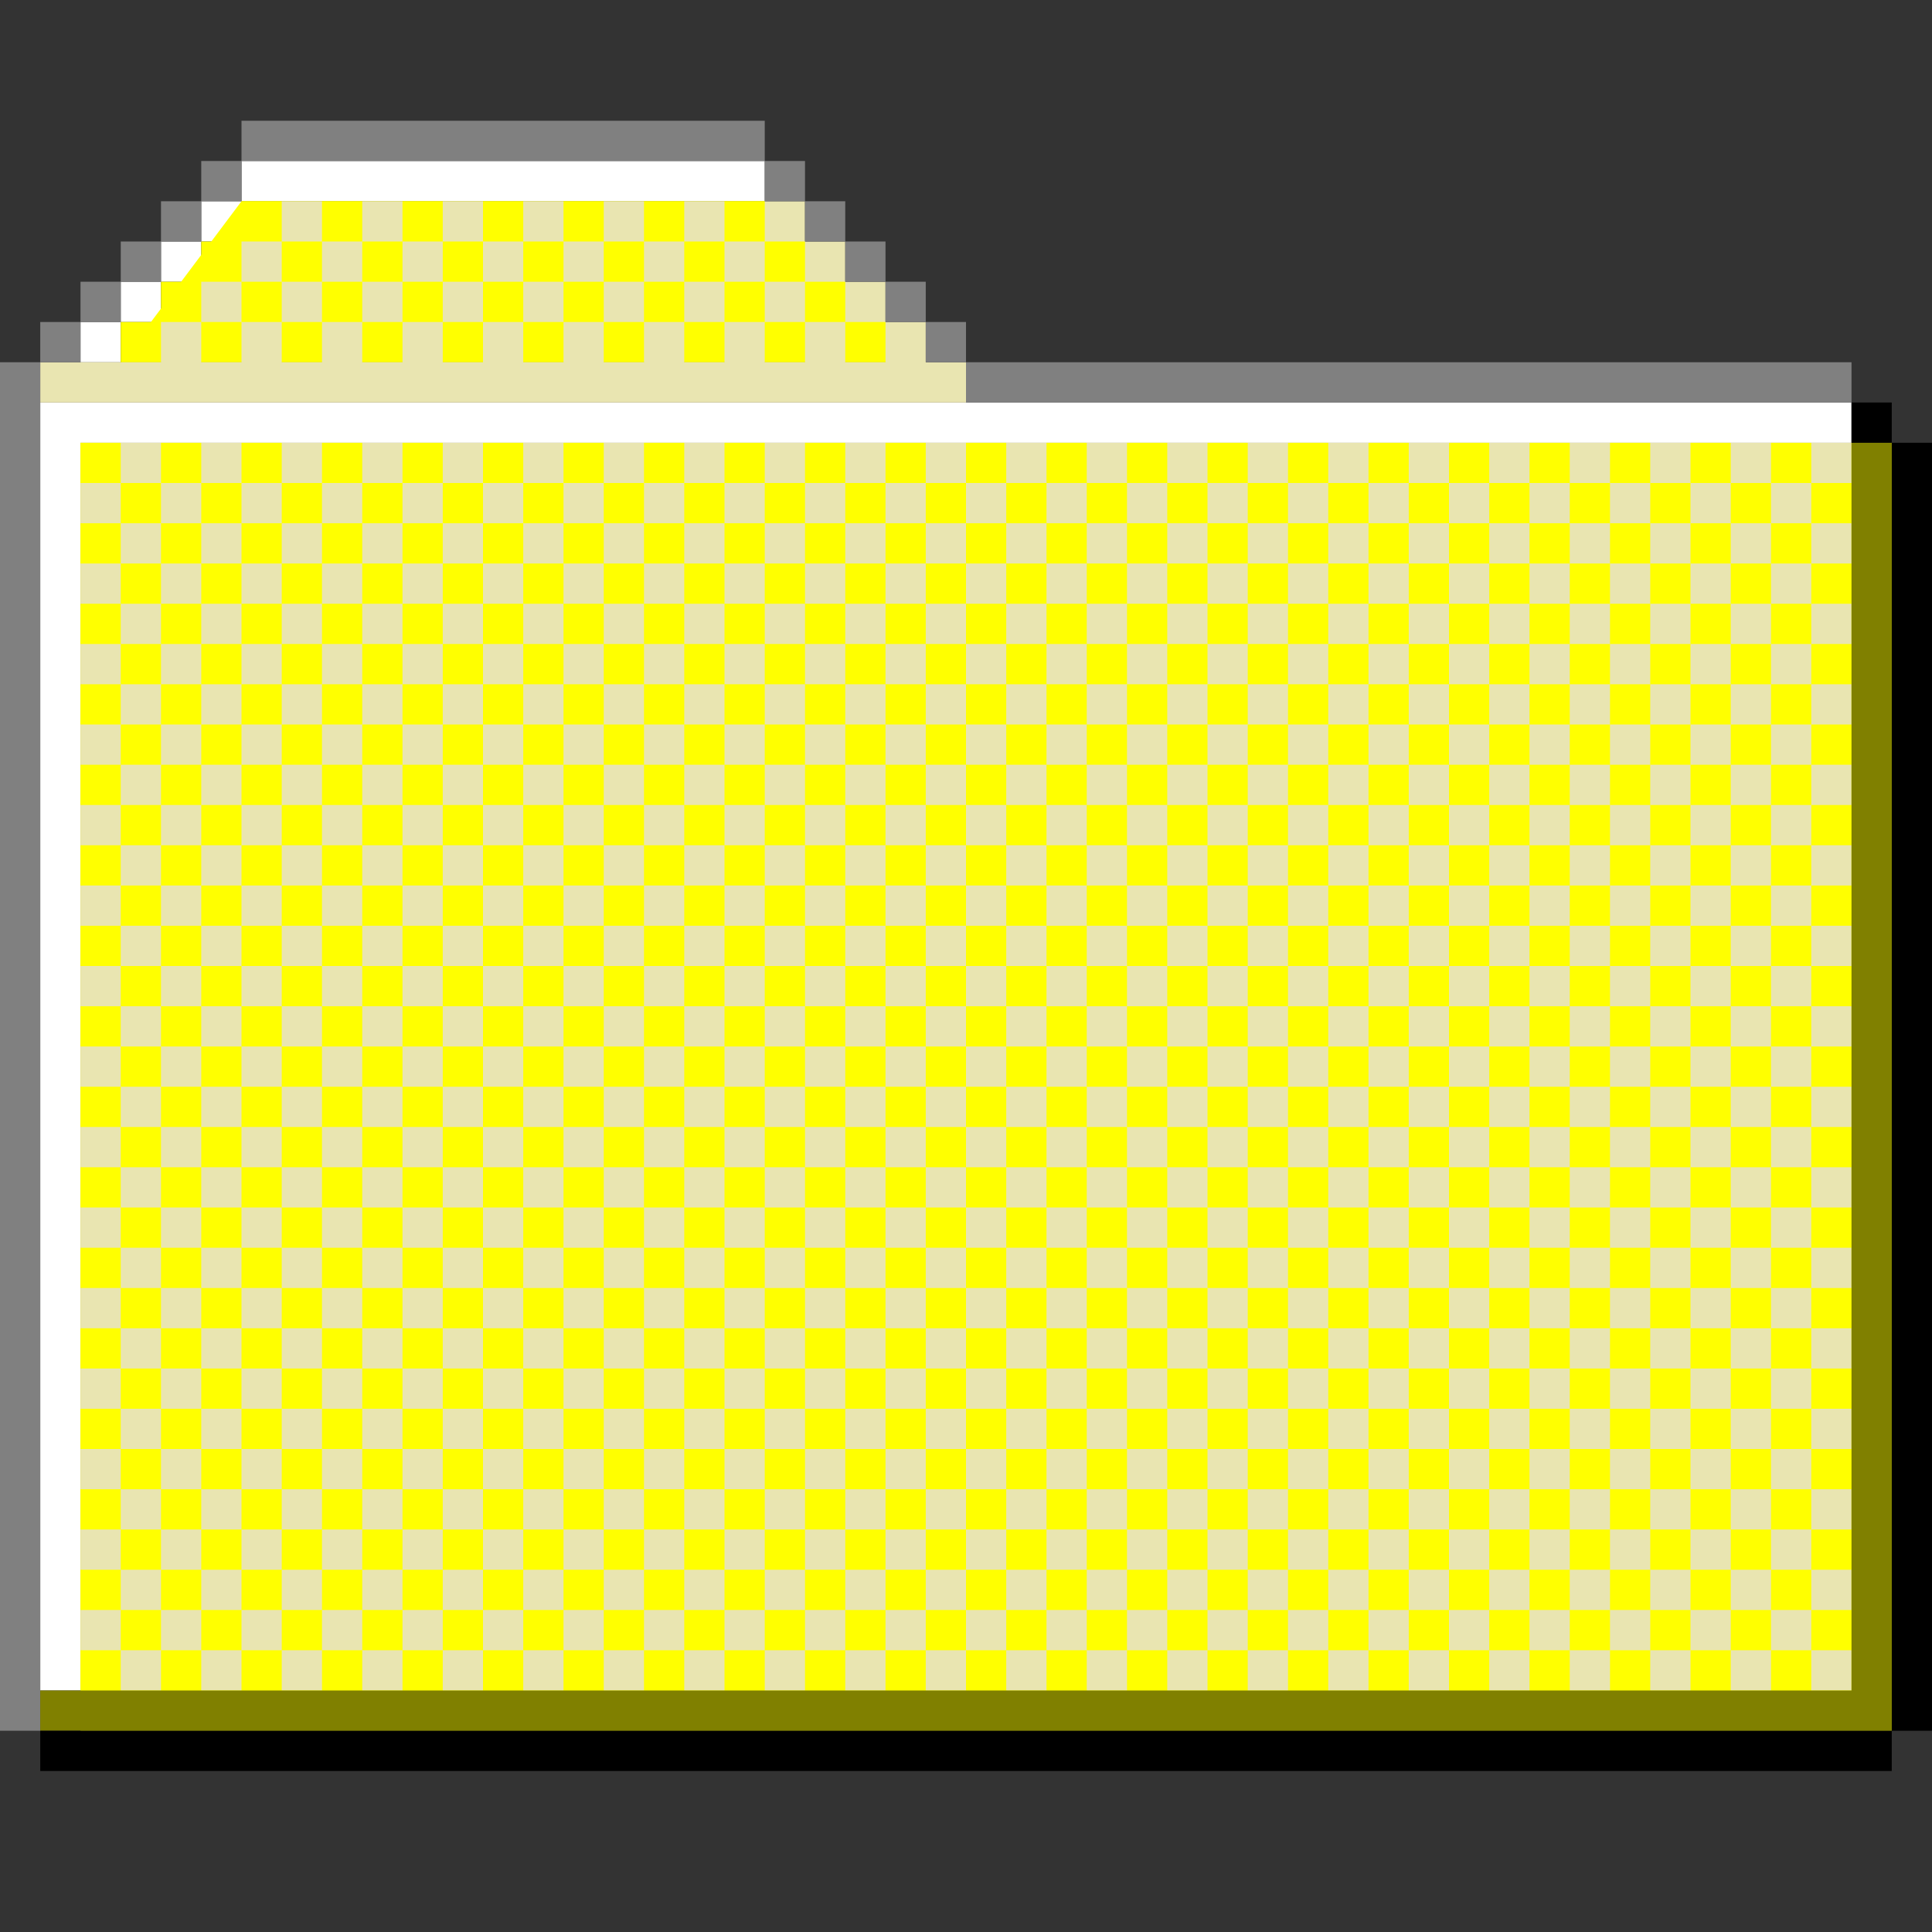 <?xml version="1.0" encoding="UTF-8" standalone="no"?>
<svg
   height="144px"
   version="1.1"
   width="144px"
   id="svg3570"
   sodipodi:docname="folder_open.svg"
   inkscape:version="1.2.2 (b0a8486541, 2022-12-01)"
   xmlns:inkscape="http://www.inkscape.org/namespaces/inkscape"
   xmlns:sodipodi="http://sodipodi.sourceforge.net/DTD/sodipodi-0.dtd"
   xmlns="http://www.w3.org/2000/svg"
   xmlns:svg="http://www.w3.org/2000/svg"
   xmlns:rdf="http://www.w3.org/1999/02/22-rdf-syntax-ns#"
   xmlns:cc="http://creativecommons.org/ns#"
   xmlns:dc="http://purl.org/dc/elements/1.1/">
  <rect width="100%" height="100%" fill="#333333" stroke="none"/>
  <sodipodi:namedview
     pagecolor="#ffffff"
     bordercolor="#666666"
     borderopacity="1"
     objecttolerance="10"
     gridtolerance="10"
     guidetolerance="10"
     inkscape:pageopacity="0"
     inkscape:pageshadow="2"
     inkscape:window-width="1920"
     inkscape:window-height="1034"
     id="namedview11"
     showgrid="false"
     inkscape:zoom="3.8"
     inkscape:cx="153.42105"
     inkscape:cy="148.94737"
     inkscape:window-x="0"
     inkscape:window-y="546"
     inkscape:window-maximized="1"
     inkscape:current-layer="svg3570"
     inkscape:showpageshadow="2"
     inkscape:pagecheckerboard="0"
     inkscape:deskcolor="#d1d1d1" />
  <defs
     id="defs2" />
  <rect
     style="opacity:1;fill:#ffff00;fill-opacity:1"
     id="rect13"
     width="135"
     height="96"
     x="6"
     y="33" />
  <path
     id="rect3288"
     d="M 18 12 L 18 15 L 21 15 L 24 15 L 27 15 L 30 15 L 33 15 L 36 15 L 39 15 L 42 15 L 45 15 L 48 15 L 51 15 L 54 15 L 57 15 L 57 12 L 54 12 L 51 12 L 48 12 L 45 12 L 42 12 L 39 12 L 36 12 L 33 12 L 30 12 L 27 12 L 24 12 L 21 12 L 18 12 z M 18 15 L 15 15 L 15 18 L 18 18 L 18 15 z M 15 18 L 12 18 L 12 21 L 15 21 L 15 18 z M 12 21 L 9 21 L 9 24 L 12 24 L 12 21 z M 9 24 L 6 24 L 6 27 L 9 27 L 9 24 z M 3 30 L 3 33 L 3 36 L 3 39 L 3 42 L 3 45 L 3 48 L 3 51 L 3 54 L 3 57 L 3 60 L 3 63 L 3 66 L 3 69 L 3 72 L 3 75 L 3 78 L 3 81 L 3 84 L 3 87 L 3 90 L 3 93 L 3 96 L 3 99 L 3 102 L 3 105 L 3 108 L 3 111 L 3 114 L 3 117 L 3 120 L 3 123 L 3 126 L 6 126 L 6 123 L 6 120 L 6 117 L 6 114 L 6 111 L 6 108 L 6 105 L 6 102 L 6 99 L 6 96 L 6 93 L 6 90 L 6 87 L 6 84 L 6 81 L 6 78 L 6 75 L 6 72 L 6 69 L 6 66 L 6 63 L 6 60 L 6 57 L 6 54 L 6 51 L 6 48 L 6 45 L 6 42 L 6 39 L 6 36 L 6 33 L 9 33 L 12 33 L 15 33 L 18 33 L 21 33 L 24 33 L 27 33 L 30 33 L 33 33 L 36 33 L 39 33 L 42 33 L 45 33 L 48 33 L 51 33 L 54 33 L 57 33 L 60 33 L 63 33 L 66 33 L 69 33 L 72 33 L 75 33 L 78 33 L 81 33 L 84 33 L 87 33 L 90 33 L 93 33 L 96 33 L 99 33 L 102 33 L 105 33 L 108 33 L 111 33 L 114 33 L 117 33 L 120 33 L 123 33 L 126 33 L 129 33 L 132 33 L 135 33 L 138 33 L 138 30 L 135 30 L 132 30 L 129 30 L 126 30 L 123 30 L 120 30 L 117 30 L 114 30 L 111 30 L 108 30 L 105 30 L 102 30 L 99 30 L 96 30 L 93 30 L 90 30 L 87 30 L 84 30 L 81 30 L 78 30 L 75 30 L 72 30 L 69 30 L 66 30 L 63 30 L 60 30 L 57 30 L 54 30 L 51 30 L 48 30 L 45 30 L 42 30 L 39 30 L 36 30 L 33 30 L 30 30 L 27 30 L 24 30 L 21 30 L 18 30 L 15 30 L 12 30 L 9 30 L 6 30 L 3 30 z "
     style="fill:#ffffff" />
  <path
     id="rect3374"
     d="M 18 15 L 18 18 L 21 18 L 21 15 L 18 15 z M 21 18 L 21 21 L 24 21 L 24 18 L 21 18 z M 24 18 L 27 18 L 27 15 L 24 15 L 24 18 z M 27 18 L 27 21 L 30 21 L 30 18 L 27 18 z M 30 18 L 33 18 L 33 15 L 30 15 L 30 18 z M 33 18 L 33 21 L 36 21 L 36 18 L 33 18 z M 36 18 L 39 18 L 39 15 L 36 15 L 36 18 z M 39 18 L 39 21 L 42 21 L 42 18 L 39 18 z M 42 18 L 45 18 L 45 15 L 42 15 L 42 18 z M 45 18 L 45 21 L 48 21 L 48 18 L 45 18 z M 48 18 L 51 18 L 51 15 L 48 15 L 48 18 z M 51 18 L 51 21 L 54 21 L 54 18 L 51 18 z M 54 18 L 57 18 L 57 15 L 54 15 L 54 18 z M 57 18 L 57 21 L 60 21 L 60 18 L 57 18 z M 60 21 L 60 24 L 63 24 L 63 21 L 60 21 z M 63 24 L 63 27 L 66 27 L 66 24 L 63 24 z M 60 24 L 57 24 L 57 27 L 60 27 L 60 24 z M 57 24 L 57 21 L 54 21 L 54 24 L 57 24 z M 54 24 L 51 24 L 51 27 L 54 27 L 54 24 z M 51 24 L 51 21 L 48 21 L 48 24 L 51 24 z M 48 24 L 45 24 L 45 27 L 48 27 L 48 24 z M 45 24 L 45 21 L 42 21 L 42 24 L 45 24 z M 42 24 L 39 24 L 39 27 L 42 27 L 42 24 z M 39 24 L 39 21 L 36 21 L 36 24 L 39 24 z M 36 24 L 33 24 L 33 27 L 36 27 L 36 24 z M 33 24 L 33 21 L 30 21 L 30 24 L 33 24 z M 30 24 L 27 24 L 27 27 L 30 27 L 30 24 z M 27 24 L 27 21 L 24 21 L 24 24 L 27 24 z M 24 24 L 21 24 L 21 27 L 24 27 L 24 24 z M 21 24 L 21 21 L 18 21 L 18 24 L 21 24 z M 18 24 L 15 24 L 15 27 L 18 27 L 18 24 z M 15 24 L 15 21 L 12 21 L 12 24 L 15 24 z M 12 24 L 9 24 L 9 27 L 12 27 L 12 24 z M 15 21 L 18 21 L 18 18 L 15 18 L 15 21 z M 6 33 L 6 36 L 9 36 L 9 33 L 6 33 z M 9 36 L 9 39 L 12 39 L 12 36 L 9 36 z M 12 36 L 15 36 L 15 33 L 12 33 L 12 36 z M 15 36 L 15 39 L 18 39 L 18 36 L 15 36 z M 18 36 L 21 36 L 21 33 L 18 33 L 18 36 z M 21 36 L 21 39 L 24 39 L 24 36 L 21 36 z M 24 36 L 27 36 L 27 33 L 24 33 L 24 36 z M 27 36 L 27 39 L 30 39 L 30 36 L 27 36 z M 30 36 L 33 36 L 33 33 L 30 33 L 30 36 z M 33 36 L 33 39 L 36 39 L 36 36 L 33 36 z M 36 36 L 39 36 L 39 33 L 36 33 L 36 36 z M 39 36 L 39 39 L 42 39 L 42 36 L 39 36 z M 42 36 L 45 36 L 45 33 L 42 33 L 42 36 z M 45 36 L 45 39 L 48 39 L 48 36 L 45 36 z M 48 36 L 51 36 L 51 33 L 48 33 L 48 36 z M 51 36 L 51 39 L 54 39 L 54 36 L 51 36 z M 54 36 L 57 36 L 57 33 L 54 33 L 54 36 z M 57 36 L 57 39 L 60 39 L 60 36 L 57 36 z M 60 36 L 63 36 L 63 33 L 60 33 L 60 36 z M 63 36 L 63 39 L 66 39 L 66 36 L 63 36 z M 66 36 L 69 36 L 69 33 L 66 33 L 66 36 z M 69 36 L 69 39 L 72 39 L 72 36 L 69 36 z M 72 36 L 75 36 L 75 33 L 72 33 L 72 36 z M 75 36 L 75 39 L 78 39 L 78 36 L 75 36 z M 78 36 L 81 36 L 81 33 L 78 33 L 78 36 z M 81 36 L 81 39 L 84 39 L 84 36 L 81 36 z M 84 36 L 87 36 L 87 33 L 84 33 L 84 36 z M 87 36 L 87 39 L 90 39 L 90 36 L 87 36 z M 90 36 L 93 36 L 93 33 L 90 33 L 90 36 z M 93 36 L 93 39 L 96 39 L 96 36 L 93 36 z M 96 36 L 99 36 L 99 33 L 96 33 L 96 36 z M 99 36 L 99 39 L 102 39 L 102 36 L 99 36 z M 102 36 L 105 36 L 105 33 L 102 33 L 102 36 z M 105 36 L 105 39 L 108 39 L 108 36 L 105 36 z M 108 36 L 111 36 L 111 33 L 108 33 L 108 36 z M 111 36 L 111 39 L 114 39 L 114 36 L 111 36 z M 114 36 L 117 36 L 117 33 L 114 33 L 114 36 z M 117 36 L 117 39 L 120 39 L 120 36 L 117 36 z M 120 36 L 123 36 L 123 33 L 120 33 L 120 36 z M 123 36 L 123 39 L 126 39 L 126 36 L 123 36 z M 126 36 L 129 36 L 129 33 L 126 33 L 126 36 z M 129 36 L 129 39 L 132 39 L 132 36 L 129 36 z M 132 36 L 135 36 L 135 33 L 132 33 L 132 36 z M 135 36 L 135 39 L 138 39 L 138 36 L 135 36 z M 135 39 L 132 39 L 132 42 L 135 42 L 135 39 z M 135 42 L 135 45 L 138 45 L 138 42 L 135 42 z M 135 45 L 132 45 L 132 48 L 135 48 L 135 45 z M 135 48 L 135 51 L 138 51 L 138 48 L 135 48 z M 135 51 L 132 51 L 132 54 L 135 54 L 135 51 z M 135 54 L 135 57 L 138 57 L 138 54 L 135 54 z M 135 57 L 132 57 L 132 60 L 135 60 L 135 57 z M 135 60 L 135 63 L 138 63 L 138 60 L 135 60 z M 135 63 L 132 63 L 132 66 L 135 66 L 135 63 z M 135 66 L 135 69 L 138 69 L 138 66 L 135 66 z M 135 69 L 132 69 L 132 72 L 135 72 L 135 69 z M 135 72 L 135 75 L 138 75 L 138 72 L 135 72 z M 135 75 L 132 75 L 132 78 L 135 78 L 135 75 z M 135 78 L 135 81 L 138 81 L 138 78 L 135 78 z M 135 81 L 132 81 L 132 84 L 135 84 L 135 81 z M 135 84 L 135 87 L 138 87 L 138 84 L 135 84 z M 135 87 L 132 87 L 132 90 L 135 90 L 135 87 z M 135 90 L 135 93 L 138 93 L 138 90 L 135 90 z M 135 93 L 132 93 L 132 96 L 135 96 L 135 93 z M 135 96 L 135 99 L 138 99 L 138 96 L 135 96 z M 135 99 L 132 99 L 132 102 L 135 102 L 135 99 z M 135 102 L 135 105 L 138 105 L 138 102 L 135 102 z M 135 105 L 132 105 L 132 108 L 135 108 L 135 105 z M 135 108 L 135 111 L 138 111 L 138 108 L 135 108 z M 135 111 L 132 111 L 132 114 L 135 114 L 135 111 z M 135 114 L 135 117 L 138 117 L 138 114 L 135 114 z M 135 117 L 132 117 L 132 120 L 135 120 L 135 117 z M 135 120 L 135 123 L 138 123 L 138 120 L 135 120 z M 135 123 L 132 123 L 132 126 L 135 126 L 135 123 z M 132 123 L 132 120 L 129 120 L 129 123 L 132 123 z M 129 123 L 126 123 L 126 126 L 129 126 L 129 123 z M 126 123 L 126 120 L 123 120 L 123 123 L 126 123 z M 123 123 L 120 123 L 120 126 L 123 126 L 123 123 z M 120 123 L 120 120 L 117 120 L 117 123 L 120 123 z M 117 123 L 114 123 L 114 126 L 117 126 L 117 123 z M 114 123 L 114 120 L 111 120 L 111 123 L 114 123 z M 111 123 L 108 123 L 108 126 L 111 126 L 111 123 z M 108 123 L 108 120 L 105 120 L 105 123 L 108 123 z M 105 123 L 102 123 L 102 126 L 105 126 L 105 123 z M 102 123 L 102 120 L 99 120 L 99 123 L 102 123 z M 99 123 L 96 123 L 96 126 L 99 126 L 99 123 z M 96 123 L 96 120 L 93 120 L 93 123 L 96 123 z M 93 123 L 90 123 L 90 126 L 93 126 L 93 123 z M 90 123 L 90 120 L 87 120 L 87 123 L 90 123 z M 87 123 L 84 123 L 84 126 L 87 126 L 87 123 z M 84 123 L 84 120 L 81 120 L 81 123 L 84 123 z M 81 123 L 78 123 L 78 126 L 81 126 L 81 123 z M 78 123 L 78 120 L 75 120 L 75 123 L 78 123 z M 75 123 L 72 123 L 72 126 L 75 126 L 75 123 z M 72 123 L 72 120 L 69 120 L 69 123 L 72 123 z M 69 123 L 66 123 L 66 126 L 69 126 L 69 123 z M 66 123 L 66 120 L 63 120 L 63 123 L 66 123 z M 63 123 L 60 123 L 60 126 L 63 126 L 63 123 z M 60 123 L 60 120 L 57 120 L 57 123 L 60 123 z M 57 123 L 54 123 L 54 126 L 57 126 L 57 123 z M 54 123 L 54 120 L 51 120 L 51 123 L 54 123 z M 51 123 L 48 123 L 48 126 L 51 126 L 51 123 z M 48 123 L 48 120 L 45 120 L 45 123 L 48 123 z M 45 123 L 42 123 L 42 126 L 45 126 L 45 123 z M 42 123 L 42 120 L 39 120 L 39 123 L 42 123 z M 39 123 L 36 123 L 36 126 L 39 126 L 39 123 z M 36 123 L 36 120 L 33 120 L 33 123 L 36 123 z M 33 123 L 30 123 L 30 126 L 33 126 L 33 123 z M 30 123 L 30 120 L 27 120 L 27 123 L 30 123 z M 27 123 L 24 123 L 24 126 L 27 126 L 27 123 z M 24 123 L 24 120 L 21 120 L 21 123 L 24 123 z M 21 123 L 18 123 L 18 126 L 21 126 L 21 123 z M 18 123 L 18 120 L 15 120 L 15 123 L 18 123 z M 15 123 L 12 123 L 12 126 L 15 126 L 15 123 z M 12 123 L 12 120 L 9 120 L 9 123 L 12 123 z M 9 123 L 6 123 L 6 126 L 9 126 L 9 123 z M 9 120 L 9 117 L 6 117 L 6 120 L 9 120 z M 9 117 L 12 117 L 12 114 L 9 114 L 9 117 z M 9 114 L 9 111 L 6 111 L 6 114 L 9 114 z M 9 111 L 12 111 L 12 108 L 9 108 L 9 111 z M 9 108 L 9 105 L 6 105 L 6 108 L 9 108 z M 9 105 L 12 105 L 12 102 L 9 102 L 9 105 z M 9 102 L 9 99 L 6 99 L 6 102 L 9 102 z M 9 99 L 12 99 L 12 96 L 9 96 L 9 99 z M 9 96 L 9 93 L 6 93 L 6 96 L 9 96 z M 9 93 L 12 93 L 12 90 L 9 90 L 9 93 z M 9 90 L 9 87 L 6 87 L 6 90 L 9 90 z M 9 87 L 12 87 L 12 84 L 9 84 L 9 87 z M 9 84 L 9 81 L 6 81 L 6 84 L 9 84 z M 9 81 L 12 81 L 12 78 L 9 78 L 9 81 z M 9 78 L 9 75 L 6 75 L 6 78 L 9 78 z M 9 75 L 12 75 L 12 72 L 9 72 L 9 75 z M 9 72 L 9 69 L 6 69 L 6 72 L 9 72 z M 9 69 L 12 69 L 12 66 L 9 66 L 9 69 z M 9 66 L 9 63 L 6 63 L 6 66 L 9 66 z M 9 63 L 12 63 L 12 60 L 9 60 L 9 63 z M 9 60 L 9 57 L 6 57 L 6 60 L 9 60 z M 9 57 L 12 57 L 12 54 L 9 54 L 9 57 z M 9 54 L 9 51 L 6 51 L 6 54 L 9 54 z M 9 51 L 12 51 L 12 48 L 9 48 L 9 51 z M 9 48 L 9 45 L 6 45 L 6 48 L 9 48 z M 9 45 L 12 45 L 12 42 L 9 42 L 9 45 z M 9 42 L 9 39 L 6 39 L 6 42 L 9 42 z M 12 42 L 15 42 L 15 39 L 12 39 L 12 42 z M 15 42 L 15 45 L 18 45 L 18 42 L 15 42 z M 18 42 L 21 42 L 21 39 L 18 39 L 18 42 z M 21 42 L 21 45 L 24 45 L 24 42 L 21 42 z M 24 42 L 27 42 L 27 39 L 24 39 L 24 42 z M 27 42 L 27 45 L 30 45 L 30 42 L 27 42 z M 30 42 L 33 42 L 33 39 L 30 39 L 30 42 z M 33 42 L 33 45 L 36 45 L 36 42 L 33 42 z M 36 42 L 39 42 L 39 39 L 36 39 L 36 42 z M 39 42 L 39 45 L 42 45 L 42 42 L 39 42 z M 42 42 L 45 42 L 45 39 L 42 39 L 42 42 z M 45 42 L 45 45 L 48 45 L 48 42 L 45 42 z M 48 42 L 51 42 L 51 39 L 48 39 L 48 42 z M 51 42 L 51 45 L 54 45 L 54 42 L 51 42 z M 54 42 L 57 42 L 57 39 L 54 39 L 54 42 z M 57 42 L 57 45 L 60 45 L 60 42 L 57 42 z M 60 42 L 63 42 L 63 39 L 60 39 L 60 42 z M 63 42 L 63 45 L 66 45 L 66 42 L 63 42 z M 66 42 L 69 42 L 69 39 L 66 39 L 66 42 z M 69 42 L 69 45 L 72 45 L 72 42 L 69 42 z M 72 42 L 75 42 L 75 39 L 72 39 L 72 42 z M 75 42 L 75 45 L 78 45 L 78 42 L 75 42 z M 78 42 L 81 42 L 81 39 L 78 39 L 78 42 z M 81 42 L 81 45 L 84 45 L 84 42 L 81 42 z M 84 42 L 87 42 L 87 39 L 84 39 L 84 42 z M 87 42 L 87 45 L 90 45 L 90 42 L 87 42 z M 90 42 L 93 42 L 93 39 L 90 39 L 90 42 z M 93 42 L 93 45 L 96 45 L 96 42 L 93 42 z M 96 42 L 99 42 L 99 39 L 96 39 L 96 42 z M 99 42 L 99 45 L 102 45 L 102 42 L 99 42 z M 102 42 L 105 42 L 105 39 L 102 39 L 102 42 z M 105 42 L 105 45 L 108 45 L 108 42 L 105 42 z M 108 42 L 111 42 L 111 39 L 108 39 L 108 42 z M 111 42 L 111 45 L 114 45 L 114 42 L 111 42 z M 114 42 L 117 42 L 117 39 L 114 39 L 114 42 z M 117 42 L 117 45 L 120 45 L 120 42 L 117 42 z M 120 42 L 123 42 L 123 39 L 120 39 L 120 42 z M 123 42 L 123 45 L 126 45 L 126 42 L 123 42 z M 126 42 L 129 42 L 129 39 L 126 39 L 126 42 z M 129 42 L 129 45 L 132 45 L 132 42 L 129 42 z M 129 45 L 126 45 L 126 48 L 129 48 L 129 45 z M 129 48 L 129 51 L 132 51 L 132 48 L 129 48 z M 129 51 L 126 51 L 126 54 L 129 54 L 129 51 z M 129 54 L 129 57 L 132 57 L 132 54 L 129 54 z M 129 57 L 126 57 L 126 60 L 129 60 L 129 57 z M 129 60 L 129 63 L 132 63 L 132 60 L 129 60 z M 129 63 L 126 63 L 126 66 L 129 66 L 129 63 z M 129 66 L 129 69 L 132 69 L 132 66 L 129 66 z M 129 69 L 126 69 L 126 72 L 129 72 L 129 69 z M 129 72 L 129 75 L 132 75 L 132 72 L 129 72 z M 129 75 L 126 75 L 126 78 L 129 78 L 129 75 z M 129 78 L 129 81 L 132 81 L 132 78 L 129 78 z M 129 81 L 126 81 L 126 84 L 129 84 L 129 81 z M 129 84 L 129 87 L 132 87 L 132 84 L 129 84 z M 129 87 L 126 87 L 126 90 L 129 90 L 129 87 z M 129 90 L 129 93 L 132 93 L 132 90 L 129 90 z M 129 93 L 126 93 L 126 96 L 129 96 L 129 93 z M 129 96 L 129 99 L 132 99 L 132 96 L 129 96 z M 129 99 L 126 99 L 126 102 L 129 102 L 129 99 z M 129 102 L 129 105 L 132 105 L 132 102 L 129 102 z M 129 105 L 126 105 L 126 108 L 129 108 L 129 105 z M 129 108 L 129 111 L 132 111 L 132 108 L 129 108 z M 129 111 L 126 111 L 126 114 L 129 114 L 129 111 z M 129 114 L 129 117 L 132 117 L 132 114 L 129 114 z M 129 117 L 126 117 L 126 120 L 129 120 L 129 117 z M 126 117 L 126 114 L 123 114 L 123 117 L 126 117 z M 123 117 L 120 117 L 120 120 L 123 120 L 123 117 z M 120 117 L 120 114 L 117 114 L 117 117 L 120 117 z M 117 117 L 114 117 L 114 120 L 117 120 L 117 117 z M 114 117 L 114 114 L 111 114 L 111 117 L 114 117 z M 111 117 L 108 117 L 108 120 L 111 120 L 111 117 z M 108 117 L 108 114 L 105 114 L 105 117 L 108 117 z M 105 117 L 102 117 L 102 120 L 105 120 L 105 117 z M 102 117 L 102 114 L 99 114 L 99 117 L 102 117 z M 99 117 L 96 117 L 96 120 L 99 120 L 99 117 z M 96 117 L 96 114 L 93 114 L 93 117 L 96 117 z M 93 117 L 90 117 L 90 120 L 93 120 L 93 117 z M 90 117 L 90 114 L 87 114 L 87 117 L 90 117 z M 87 117 L 84 117 L 84 120 L 87 120 L 87 117 z M 84 117 L 84 114 L 81 114 L 81 117 L 84 117 z M 81 117 L 78 117 L 78 120 L 81 120 L 81 117 z M 78 117 L 78 114 L 75 114 L 75 117 L 78 117 z M 75 117 L 72 117 L 72 120 L 75 120 L 75 117 z M 72 117 L 72 114 L 69 114 L 69 117 L 72 117 z M 69 117 L 66 117 L 66 120 L 69 120 L 69 117 z M 66 117 L 66 114 L 63 114 L 63 117 L 66 117 z M 63 117 L 60 117 L 60 120 L 63 120 L 63 117 z M 60 117 L 60 114 L 57 114 L 57 117 L 60 117 z M 57 117 L 54 117 L 54 120 L 57 120 L 57 117 z M 54 117 L 54 114 L 51 114 L 51 117 L 54 117 z M 51 117 L 48 117 L 48 120 L 51 120 L 51 117 z M 48 117 L 48 114 L 45 114 L 45 117 L 48 117 z M 45 117 L 42 117 L 42 120 L 45 120 L 45 117 z M 42 117 L 42 114 L 39 114 L 39 117 L 42 117 z M 39 117 L 36 117 L 36 120 L 39 120 L 39 117 z M 36 117 L 36 114 L 33 114 L 33 117 L 36 117 z M 33 117 L 30 117 L 30 120 L 33 120 L 33 117 z M 30 117 L 30 114 L 27 114 L 27 117 L 30 117 z M 27 117 L 24 117 L 24 120 L 27 120 L 27 117 z M 24 117 L 24 114 L 21 114 L 21 117 L 24 117 z M 21 117 L 18 117 L 18 120 L 21 120 L 21 117 z M 18 117 L 18 114 L 15 114 L 15 117 L 18 117 z M 15 117 L 12 117 L 12 120 L 15 120 L 15 117 z M 15 114 L 15 111 L 12 111 L 12 114 L 15 114 z M 15 111 L 18 111 L 18 108 L 15 108 L 15 111 z M 15 108 L 15 105 L 12 105 L 12 108 L 15 108 z M 15 105 L 18 105 L 18 102 L 15 102 L 15 105 z M 15 102 L 15 99 L 12 99 L 12 102 L 15 102 z M 15 99 L 18 99 L 18 96 L 15 96 L 15 99 z M 15 96 L 15 93 L 12 93 L 12 96 L 15 96 z M 15 93 L 18 93 L 18 90 L 15 90 L 15 93 z M 15 90 L 15 87 L 12 87 L 12 90 L 15 90 z M 15 87 L 18 87 L 18 84 L 15 84 L 15 87 z M 15 84 L 15 81 L 12 81 L 12 84 L 15 84 z M 15 81 L 18 81 L 18 78 L 15 78 L 15 81 z M 15 78 L 15 75 L 12 75 L 12 78 L 15 78 z M 15 75 L 18 75 L 18 72 L 15 72 L 15 75 z M 15 72 L 15 69 L 12 69 L 12 72 L 15 72 z M 15 69 L 18 69 L 18 66 L 15 66 L 15 69 z M 15 66 L 15 63 L 12 63 L 12 66 L 15 66 z M 15 63 L 18 63 L 18 60 L 15 60 L 15 63 z M 15 60 L 15 57 L 12 57 L 12 60 L 15 60 z M 15 57 L 18 57 L 18 54 L 15 54 L 15 57 z M 15 54 L 15 51 L 12 51 L 12 54 L 15 54 z M 15 51 L 18 51 L 18 48 L 15 48 L 15 51 z M 15 48 L 15 45 L 12 45 L 12 48 L 15 48 z M 18 48 L 21 48 L 21 45 L 18 45 L 18 48 z M 21 48 L 21 51 L 24 51 L 24 48 L 21 48 z M 24 48 L 27 48 L 27 45 L 24 45 L 24 48 z M 27 48 L 27 51 L 30 51 L 30 48 L 27 48 z M 30 48 L 33 48 L 33 45 L 30 45 L 30 48 z M 33 48 L 33 51 L 36 51 L 36 48 L 33 48 z M 36 48 L 39 48 L 39 45 L 36 45 L 36 48 z M 39 48 L 39 51 L 42 51 L 42 48 L 39 48 z M 42 48 L 45 48 L 45 45 L 42 45 L 42 48 z M 45 48 L 45 51 L 48 51 L 48 48 L 45 48 z M 48 48 L 51 48 L 51 45 L 48 45 L 48 48 z M 51 48 L 51 51 L 54 51 L 54 48 L 51 48 z M 54 48 L 57 48 L 57 45 L 54 45 L 54 48 z M 57 48 L 57 51 L 60 51 L 60 48 L 57 48 z M 60 48 L 63 48 L 63 45 L 60 45 L 60 48 z M 63 48 L 63 51 L 66 51 L 66 48 L 63 48 z M 66 48 L 69 48 L 69 45 L 66 45 L 66 48 z M 69 48 L 69 51 L 72 51 L 72 48 L 69 48 z M 72 48 L 75 48 L 75 45 L 72 45 L 72 48 z M 75 48 L 75 51 L 78 51 L 78 48 L 75 48 z M 78 48 L 81 48 L 81 45 L 78 45 L 78 48 z M 81 48 L 81 51 L 84 51 L 84 48 L 81 48 z M 84 48 L 87 48 L 87 45 L 84 45 L 84 48 z M 87 48 L 87 51 L 90 51 L 90 48 L 87 48 z M 90 48 L 93 48 L 93 45 L 90 45 L 90 48 z M 93 48 L 93 51 L 96 51 L 96 48 L 93 48 z M 96 48 L 99 48 L 99 45 L 96 45 L 96 48 z M 99 48 L 99 51 L 102 51 L 102 48 L 99 48 z M 102 48 L 105 48 L 105 45 L 102 45 L 102 48 z M 105 48 L 105 51 L 108 51 L 108 48 L 105 48 z M 108 48 L 111 48 L 111 45 L 108 45 L 108 48 z M 111 48 L 111 51 L 114 51 L 114 48 L 111 48 z M 114 48 L 117 48 L 117 45 L 114 45 L 114 48 z M 117 48 L 117 51 L 120 51 L 120 48 L 117 48 z M 120 48 L 123 48 L 123 45 L 120 45 L 120 48 z M 123 48 L 123 51 L 126 51 L 126 48 L 123 48 z M 123 51 L 120 51 L 120 54 L 123 54 L 123 51 z M 123 54 L 123 57 L 126 57 L 126 54 L 123 54 z M 123 57 L 120 57 L 120 60 L 123 60 L 123 57 z M 123 60 L 123 63 L 126 63 L 126 60 L 123 60 z M 123 63 L 120 63 L 120 66 L 123 66 L 123 63 z M 123 66 L 123 69 L 126 69 L 126 66 L 123 66 z M 123 69 L 120 69 L 120 72 L 123 72 L 123 69 z M 123 72 L 123 75 L 126 75 L 126 72 L 123 72 z M 123 75 L 120 75 L 120 78 L 123 78 L 123 75 z M 123 78 L 123 81 L 126 81 L 126 78 L 123 78 z M 123 81 L 120 81 L 120 84 L 123 84 L 123 81 z M 123 84 L 123 87 L 126 87 L 126 84 L 123 84 z M 123 87 L 120 87 L 120 90 L 123 90 L 123 87 z M 123 90 L 123 93 L 126 93 L 126 90 L 123 90 z M 123 93 L 120 93 L 120 96 L 123 96 L 123 93 z M 123 96 L 123 99 L 126 99 L 126 96 L 123 96 z M 123 99 L 120 99 L 120 102 L 123 102 L 123 99 z M 123 102 L 123 105 L 126 105 L 126 102 L 123 102 z M 123 105 L 120 105 L 120 108 L 123 108 L 123 105 z M 123 108 L 123 111 L 126 111 L 126 108 L 123 108 z M 123 111 L 120 111 L 120 114 L 123 114 L 123 111 z M 120 111 L 120 108 L 117 108 L 117 111 L 120 111 z M 117 111 L 114 111 L 114 114 L 117 114 L 117 111 z M 114 111 L 114 108 L 111 108 L 111 111 L 114 111 z M 111 111 L 108 111 L 108 114 L 111 114 L 111 111 z M 108 111 L 108 108 L 105 108 L 105 111 L 108 111 z M 105 111 L 102 111 L 102 114 L 105 114 L 105 111 z M 102 111 L 102 108 L 99 108 L 99 111 L 102 111 z M 99 111 L 96 111 L 96 114 L 99 114 L 99 111 z M 96 111 L 96 108 L 93 108 L 93 111 L 96 111 z M 93 111 L 90 111 L 90 114 L 93 114 L 93 111 z M 90 111 L 90 108 L 87 108 L 87 111 L 90 111 z M 87 111 L 84 111 L 84 114 L 87 114 L 87 111 z M 84 111 L 84 108 L 81 108 L 81 111 L 84 111 z M 81 111 L 78 111 L 78 114 L 81 114 L 81 111 z M 78 111 L 78 108 L 75 108 L 75 111 L 78 111 z M 75 111 L 72 111 L 72 114 L 75 114 L 75 111 z M 72 111 L 72 108 L 69 108 L 69 111 L 72 111 z M 69 111 L 66 111 L 66 114 L 69 114 L 69 111 z M 66 111 L 66 108 L 63 108 L 63 111 L 66 111 z M 63 111 L 60 111 L 60 114 L 63 114 L 63 111 z M 60 111 L 60 108 L 57 108 L 57 111 L 60 111 z M 57 111 L 54 111 L 54 114 L 57 114 L 57 111 z M 54 111 L 54 108 L 51 108 L 51 111 L 54 111 z M 51 111 L 48 111 L 48 114 L 51 114 L 51 111 z M 48 111 L 48 108 L 45 108 L 45 111 L 48 111 z M 45 111 L 42 111 L 42 114 L 45 114 L 45 111 z M 42 111 L 42 108 L 39 108 L 39 111 L 42 111 z M 39 111 L 36 111 L 36 114 L 39 114 L 39 111 z M 36 111 L 36 108 L 33 108 L 33 111 L 36 111 z M 33 111 L 30 111 L 30 114 L 33 114 L 33 111 z M 30 111 L 30 108 L 27 108 L 27 111 L 30 111 z M 27 111 L 24 111 L 24 114 L 27 114 L 27 111 z M 24 111 L 24 108 L 21 108 L 21 111 L 24 111 z M 21 111 L 18 111 L 18 114 L 21 114 L 21 111 z M 21 108 L 21 105 L 18 105 L 18 108 L 21 108 z M 21 105 L 24 105 L 24 102 L 21 102 L 21 105 z M 21 102 L 21 99 L 18 99 L 18 102 L 21 102 z M 21 99 L 24 99 L 24 96 L 21 96 L 21 99 z M 21 96 L 21 93 L 18 93 L 18 96 L 21 96 z M 21 93 L 24 93 L 24 90 L 21 90 L 21 93 z M 21 90 L 21 87 L 18 87 L 18 90 L 21 90 z M 21 87 L 24 87 L 24 84 L 21 84 L 21 87 z M 21 84 L 21 81 L 18 81 L 18 84 L 21 84 z M 21 81 L 24 81 L 24 78 L 21 78 L 21 81 z M 21 78 L 21 75 L 18 75 L 18 78 L 21 78 z M 21 75 L 24 75 L 24 72 L 21 72 L 21 75 z M 21 72 L 21 69 L 18 69 L 18 72 L 21 72 z M 21 69 L 24 69 L 24 66 L 21 66 L 21 69 z M 21 66 L 21 63 L 18 63 L 18 66 L 21 66 z M 21 63 L 24 63 L 24 60 L 21 60 L 21 63 z M 21 60 L 21 57 L 18 57 L 18 60 L 21 60 z M 21 57 L 24 57 L 24 54 L 21 54 L 21 57 z M 21 54 L 21 51 L 18 51 L 18 54 L 21 54 z M 24 54 L 27 54 L 27 51 L 24 51 L 24 54 z M 27 54 L 27 57 L 30 57 L 30 54 L 27 54 z M 30 54 L 33 54 L 33 51 L 30 51 L 30 54 z M 33 54 L 33 57 L 36 57 L 36 54 L 33 54 z M 36 54 L 39 54 L 39 51 L 36 51 L 36 54 z M 39 54 L 39 57 L 42 57 L 42 54 L 39 54 z M 42 54 L 45 54 L 45 51 L 42 51 L 42 54 z M 45 54 L 45 57 L 48 57 L 48 54 L 45 54 z M 48 54 L 51 54 L 51 51 L 48 51 L 48 54 z M 51 54 L 51 57 L 54 57 L 54 54 L 51 54 z M 54 54 L 57 54 L 57 51 L 54 51 L 54 54 z M 57 54 L 57 57 L 60 57 L 60 54 L 57 54 z M 60 54 L 63 54 L 63 51 L 60 51 L 60 54 z M 63 54 L 63 57 L 66 57 L 66 54 L 63 54 z M 66 54 L 69 54 L 69 51 L 66 51 L 66 54 z M 69 54 L 69 57 L 72 57 L 72 54 L 69 54 z M 72 54 L 75 54 L 75 51 L 72 51 L 72 54 z M 75 54 L 75 57 L 78 57 L 78 54 L 75 54 z M 78 54 L 81 54 L 81 51 L 78 51 L 78 54 z M 81 54 L 81 57 L 84 57 L 84 54 L 81 54 z M 84 54 L 87 54 L 87 51 L 84 51 L 84 54 z M 87 54 L 87 57 L 90 57 L 90 54 L 87 54 z M 90 54 L 93 54 L 93 51 L 90 51 L 90 54 z M 93 54 L 93 57 L 96 57 L 96 54 L 93 54 z M 96 54 L 99 54 L 99 51 L 96 51 L 96 54 z M 99 54 L 99 57 L 102 57 L 102 54 L 99 54 z M 102 54 L 105 54 L 105 51 L 102 51 L 102 54 z M 105 54 L 105 57 L 108 57 L 108 54 L 105 54 z M 108 54 L 111 54 L 111 51 L 108 51 L 108 54 z M 111 54 L 111 57 L 114 57 L 114 54 L 111 54 z M 114 54 L 117 54 L 117 51 L 114 51 L 114 54 z M 117 54 L 117 57 L 120 57 L 120 54 L 117 54 z M 117 57 L 114 57 L 114 60 L 117 60 L 117 57 z M 117 60 L 117 63 L 120 63 L 120 60 L 117 60 z M 117 63 L 114 63 L 114 66 L 117 66 L 117 63 z M 117 66 L 117 69 L 120 69 L 120 66 L 117 66 z M 117 69 L 114 69 L 114 72 L 117 72 L 117 69 z M 117 72 L 117 75 L 120 75 L 120 72 L 117 72 z M 117 75 L 114 75 L 114 78 L 117 78 L 117 75 z M 117 78 L 117 81 L 120 81 L 120 78 L 117 78 z M 117 81 L 114 81 L 114 84 L 117 84 L 117 81 z M 117 84 L 117 87 L 120 87 L 120 84 L 117 84 z M 117 87 L 114 87 L 114 90 L 117 90 L 117 87 z M 117 90 L 117 93 L 120 93 L 120 90 L 117 90 z M 117 93 L 114 93 L 114 96 L 117 96 L 117 93 z M 117 96 L 117 99 L 120 99 L 120 96 L 117 96 z M 117 99 L 114 99 L 114 102 L 117 102 L 117 99 z M 117 102 L 117 105 L 120 105 L 120 102 L 117 102 z M 117 105 L 114 105 L 114 108 L 117 108 L 117 105 z M 114 105 L 114 102 L 111 102 L 111 105 L 114 105 z M 111 105 L 108 105 L 108 108 L 111 108 L 111 105 z M 108 105 L 108 102 L 105 102 L 105 105 L 108 105 z M 105 105 L 102 105 L 102 108 L 105 108 L 105 105 z M 102 105 L 102 102 L 99 102 L 99 105 L 102 105 z M 99 105 L 96 105 L 96 108 L 99 108 L 99 105 z M 96 105 L 96 102 L 93 102 L 93 105 L 96 105 z M 93 105 L 90 105 L 90 108 L 93 108 L 93 105 z M 90 105 L 90 102 L 87 102 L 87 105 L 90 105 z M 87 105 L 84 105 L 84 108 L 87 108 L 87 105 z M 84 105 L 84 102 L 81 102 L 81 105 L 84 105 z M 81 105 L 78 105 L 78 108 L 81 108 L 81 105 z M 78 105 L 78 102 L 75 102 L 75 105 L 78 105 z M 75 105 L 72 105 L 72 108 L 75 108 L 75 105 z M 72 105 L 72 102 L 69 102 L 69 105 L 72 105 z M 69 105 L 66 105 L 66 108 L 69 108 L 69 105 z M 66 105 L 66 102 L 63 102 L 63 105 L 66 105 z M 63 105 L 60 105 L 60 108 L 63 108 L 63 105 z M 60 105 L 60 102 L 57 102 L 57 105 L 60 105 z M 57 105 L 54 105 L 54 108 L 57 108 L 57 105 z M 54 105 L 54 102 L 51 102 L 51 105 L 54 105 z M 51 105 L 48 105 L 48 108 L 51 108 L 51 105 z M 48 105 L 48 102 L 45 102 L 45 105 L 48 105 z M 45 105 L 42 105 L 42 108 L 45 108 L 45 105 z M 42 105 L 42 102 L 39 102 L 39 105 L 42 105 z M 39 105 L 36 105 L 36 108 L 39 108 L 39 105 z M 36 105 L 36 102 L 33 102 L 33 105 L 36 105 z M 33 105 L 30 105 L 30 108 L 33 108 L 33 105 z M 30 105 L 30 102 L 27 102 L 27 105 L 30 105 z M 27 105 L 24 105 L 24 108 L 27 108 L 27 105 z M 27 102 L 27 99 L 24 99 L 24 102 L 27 102 z M 27 99 L 30 99 L 30 96 L 27 96 L 27 99 z M 27 96 L 27 93 L 24 93 L 24 96 L 27 96 z M 27 93 L 30 93 L 30 90 L 27 90 L 27 93 z M 27 90 L 27 87 L 24 87 L 24 90 L 27 90 z M 27 87 L 30 87 L 30 84 L 27 84 L 27 87 z M 27 84 L 27 81 L 24 81 L 24 84 L 27 84 z M 27 81 L 30 81 L 30 78 L 27 78 L 27 81 z M 27 78 L 27 75 L 24 75 L 24 78 L 27 78 z M 27 75 L 30 75 L 30 72 L 27 72 L 27 75 z M 27 72 L 27 69 L 24 69 L 24 72 L 27 72 z M 27 69 L 30 69 L 30 66 L 27 66 L 27 69 z M 27 66 L 27 63 L 24 63 L 24 66 L 27 66 z M 27 63 L 30 63 L 30 60 L 27 60 L 27 63 z M 27 60 L 27 57 L 24 57 L 24 60 L 27 60 z M 30 60 L 33 60 L 33 57 L 30 57 L 30 60 z M 33 60 L 33 63 L 36 63 L 36 60 L 33 60 z M 36 60 L 39 60 L 39 57 L 36 57 L 36 60 z M 39 60 L 39 63 L 42 63 L 42 60 L 39 60 z M 42 60 L 45 60 L 45 57 L 42 57 L 42 60 z M 45 60 L 45 63 L 48 63 L 48 60 L 45 60 z M 48 60 L 51 60 L 51 57 L 48 57 L 48 60 z M 51 60 L 51 63 L 54 63 L 54 60 L 51 60 z M 54 60 L 57 60 L 57 57 L 54 57 L 54 60 z M 57 60 L 57 63 L 60 63 L 60 60 L 57 60 z M 60 60 L 63 60 L 63 57 L 60 57 L 60 60 z M 63 60 L 63 63 L 66 63 L 66 60 L 63 60 z M 66 60 L 69 60 L 69 57 L 66 57 L 66 60 z M 69 60 L 69 63 L 72 63 L 72 60 L 69 60 z M 72 60 L 75 60 L 75 57 L 72 57 L 72 60 z M 75 60 L 75 63 L 78 63 L 78 60 L 75 60 z M 78 60 L 81 60 L 81 57 L 78 57 L 78 60 z M 81 60 L 81 63 L 84 63 L 84 60 L 81 60 z M 84 60 L 87 60 L 87 57 L 84 57 L 84 60 z M 87 60 L 87 63 L 90 63 L 90 60 L 87 60 z M 90 60 L 93 60 L 93 57 L 90 57 L 90 60 z M 93 60 L 93 63 L 96 63 L 96 60 L 93 60 z M 96 60 L 99 60 L 99 57 L 96 57 L 96 60 z M 99 60 L 99 63 L 102 63 L 102 60 L 99 60 z M 102 60 L 105 60 L 105 57 L 102 57 L 102 60 z M 105 60 L 105 63 L 108 63 L 108 60 L 105 60 z M 108 60 L 111 60 L 111 57 L 108 57 L 108 60 z M 111 60 L 111 63 L 114 63 L 114 60 L 111 60 z M 111 63 L 108 63 L 108 66 L 111 66 L 111 63 z M 111 66 L 111 69 L 114 69 L 114 66 L 111 66 z M 111 69 L 108 69 L 108 72 L 111 72 L 111 69 z M 111 72 L 111 75 L 114 75 L 114 72 L 111 72 z M 111 75 L 108 75 L 108 78 L 111 78 L 111 75 z M 111 78 L 111 81 L 114 81 L 114 78 L 111 78 z M 111 81 L 108 81 L 108 84 L 111 84 L 111 81 z M 111 84 L 111 87 L 114 87 L 114 84 L 111 84 z M 111 87 L 108 87 L 108 90 L 111 90 L 111 87 z M 111 90 L 111 93 L 114 93 L 114 90 L 111 90 z M 111 93 L 108 93 L 108 96 L 111 96 L 111 93 z M 111 96 L 111 99 L 114 99 L 114 96 L 111 96 z M 111 99 L 108 99 L 108 102 L 111 102 L 111 99 z M 108 99 L 108 96 L 105 96 L 105 99 L 108 99 z M 105 99 L 102 99 L 102 102 L 105 102 L 105 99 z M 102 99 L 102 96 L 99 96 L 99 99 L 102 99 z M 99 99 L 96 99 L 96 102 L 99 102 L 99 99 z M 96 99 L 96 96 L 93 96 L 93 99 L 96 99 z M 93 99 L 90 99 L 90 102 L 93 102 L 93 99 z M 90 99 L 90 96 L 87 96 L 87 99 L 90 99 z M 87 99 L 84 99 L 84 102 L 87 102 L 87 99 z M 84 99 L 84 96 L 81 96 L 81 99 L 84 99 z M 81 99 L 78 99 L 78 102 L 81 102 L 81 99 z M 78 99 L 78 96 L 75 96 L 75 99 L 78 99 z M 75 99 L 72 99 L 72 102 L 75 102 L 75 99 z M 72 99 L 72 96 L 69 96 L 69 99 L 72 99 z M 69 99 L 66 99 L 66 102 L 69 102 L 69 99 z M 66 99 L 66 96 L 63 96 L 63 99 L 66 99 z M 63 99 L 60 99 L 60 102 L 63 102 L 63 99 z M 60 99 L 60 96 L 57 96 L 57 99 L 60 99 z M 57 99 L 54 99 L 54 102 L 57 102 L 57 99 z M 54 99 L 54 96 L 51 96 L 51 99 L 54 99 z M 51 99 L 48 99 L 48 102 L 51 102 L 51 99 z M 48 99 L 48 96 L 45 96 L 45 99 L 48 99 z M 45 99 L 42 99 L 42 102 L 45 102 L 45 99 z M 42 99 L 42 96 L 39 96 L 39 99 L 42 99 z M 39 99 L 36 99 L 36 102 L 39 102 L 39 99 z M 36 99 L 36 96 L 33 96 L 33 99 L 36 99 z M 33 99 L 30 99 L 30 102 L 33 102 L 33 99 z M 33 96 L 33 93 L 30 93 L 30 96 L 33 96 z M 33 93 L 36 93 L 36 90 L 33 90 L 33 93 z M 33 90 L 33 87 L 30 87 L 30 90 L 33 90 z M 33 87 L 36 87 L 36 84 L 33 84 L 33 87 z M 33 84 L 33 81 L 30 81 L 30 84 L 33 84 z M 33 81 L 36 81 L 36 78 L 33 78 L 33 81 z M 33 78 L 33 75 L 30 75 L 30 78 L 33 78 z M 33 75 L 36 75 L 36 72 L 33 72 L 33 75 z M 33 72 L 33 69 L 30 69 L 30 72 L 33 72 z M 33 69 L 36 69 L 36 66 L 33 66 L 33 69 z M 33 66 L 33 63 L 30 63 L 30 66 L 33 66 z M 36 66 L 39 66 L 39 63 L 36 63 L 36 66 z M 39 66 L 39 69 L 42 69 L 42 66 L 39 66 z M 42 66 L 45 66 L 45 63 L 42 63 L 42 66 z M 45 66 L 45 69 L 48 69 L 48 66 L 45 66 z M 48 66 L 51 66 L 51 63 L 48 63 L 48 66 z M 51 66 L 51 69 L 54 69 L 54 66 L 51 66 z M 54 66 L 57 66 L 57 63 L 54 63 L 54 66 z M 57 66 L 57 69 L 60 69 L 60 66 L 57 66 z M 60 66 L 63 66 L 63 63 L 60 63 L 60 66 z M 63 66 L 63 69 L 66 69 L 66 66 L 63 66 z M 66 66 L 69 66 L 69 63 L 66 63 L 66 66 z M 69 66 L 69 69 L 72 69 L 72 66 L 69 66 z M 72 66 L 75 66 L 75 63 L 72 63 L 72 66 z M 75 66 L 75 69 L 78 69 L 78 66 L 75 66 z M 78 66 L 81 66 L 81 63 L 78 63 L 78 66 z M 81 66 L 81 69 L 84 69 L 84 66 L 81 66 z M 84 66 L 87 66 L 87 63 L 84 63 L 84 66 z M 87 66 L 87 69 L 90 69 L 90 66 L 87 66 z M 90 66 L 93 66 L 93 63 L 90 63 L 90 66 z M 93 66 L 93 69 L 96 69 L 96 66 L 93 66 z M 96 66 L 99 66 L 99 63 L 96 63 L 96 66 z M 99 66 L 99 69 L 102 69 L 102 66 L 99 66 z M 102 66 L 105 66 L 105 63 L 102 63 L 102 66 z M 105 66 L 105 69 L 108 69 L 108 66 L 105 66 z M 105 69 L 102 69 L 102 72 L 105 72 L 105 69 z M 105 72 L 105 75 L 108 75 L 108 72 L 105 72 z M 105 75 L 102 75 L 102 78 L 105 78 L 105 75 z M 105 78 L 105 81 L 108 81 L 108 78 L 105 78 z M 105 81 L 102 81 L 102 84 L 105 84 L 105 81 z M 105 84 L 105 87 L 108 87 L 108 84 L 105 84 z M 105 87 L 102 87 L 102 90 L 105 90 L 105 87 z M 105 90 L 105 93 L 108 93 L 108 90 L 105 90 z M 105 93 L 102 93 L 102 96 L 105 96 L 105 93 z M 102 93 L 102 90 L 99 90 L 99 93 L 102 93 z M 99 93 L 96 93 L 96 96 L 99 96 L 99 93 z M 96 93 L 96 90 L 93 90 L 93 93 L 96 93 z M 93 93 L 90 93 L 90 96 L 93 96 L 93 93 z M 90 93 L 90 90 L 87 90 L 87 93 L 90 93 z M 87 93 L 84 93 L 84 96 L 87 96 L 87 93 z M 84 93 L 84 90 L 81 90 L 81 93 L 84 93 z M 81 93 L 78 93 L 78 96 L 81 96 L 81 93 z M 78 93 L 78 90 L 75 90 L 75 93 L 78 93 z M 75 93 L 72 93 L 72 96 L 75 96 L 75 93 z M 72 93 L 72 90 L 69 90 L 69 93 L 72 93 z M 69 93 L 66 93 L 66 96 L 69 96 L 69 93 z M 66 93 L 66 90 L 63 90 L 63 93 L 66 93 z M 63 93 L 60 93 L 60 96 L 63 96 L 63 93 z M 60 93 L 60 90 L 57 90 L 57 93 L 60 93 z M 57 93 L 54 93 L 54 96 L 57 96 L 57 93 z M 54 93 L 54 90 L 51 90 L 51 93 L 54 93 z M 51 93 L 48 93 L 48 96 L 51 96 L 51 93 z M 48 93 L 48 90 L 45 90 L 45 93 L 48 93 z M 45 93 L 42 93 L 42 96 L 45 96 L 45 93 z M 42 93 L 42 90 L 39 90 L 39 93 L 42 93 z M 39 93 L 36 93 L 36 96 L 39 96 L 39 93 z M 39 90 L 39 87 L 36 87 L 36 90 L 39 90 z M 39 87 L 42 87 L 42 84 L 39 84 L 39 87 z M 39 84 L 39 81 L 36 81 L 36 84 L 39 84 z M 39 81 L 42 81 L 42 78 L 39 78 L 39 81 z M 39 78 L 39 75 L 36 75 L 36 78 L 39 78 z M 39 75 L 42 75 L 42 72 L 39 72 L 39 75 z M 39 72 L 39 69 L 36 69 L 36 72 L 39 72 z M 42 72 L 45 72 L 45 69 L 42 69 L 42 72 z M 45 72 L 45 75 L 48 75 L 48 72 L 45 72 z M 48 72 L 51 72 L 51 69 L 48 69 L 48 72 z M 51 72 L 51 75 L 54 75 L 54 72 L 51 72 z M 54 72 L 57 72 L 57 69 L 54 69 L 54 72 z M 57 72 L 57 75 L 60 75 L 60 72 L 57 72 z M 60 72 L 63 72 L 63 69 L 60 69 L 60 72 z M 63 72 L 63 75 L 66 75 L 66 72 L 63 72 z M 66 72 L 69 72 L 69 69 L 66 69 L 66 72 z M 69 72 L 69 75 L 72 75 L 72 72 L 69 72 z M 72 72 L 75 72 L 75 69 L 72 69 L 72 72 z M 75 72 L 75 75 L 78 75 L 78 72 L 75 72 z M 78 72 L 81 72 L 81 69 L 78 69 L 78 72 z M 81 72 L 81 75 L 84 75 L 84 72 L 81 72 z M 84 72 L 87 72 L 87 69 L 84 69 L 84 72 z M 87 72 L 87 75 L 90 75 L 90 72 L 87 72 z M 90 72 L 93 72 L 93 69 L 90 69 L 90 72 z M 93 72 L 93 75 L 96 75 L 96 72 L 93 72 z M 96 72 L 99 72 L 99 69 L 96 69 L 96 72 z M 99 72 L 99 75 L 102 75 L 102 72 L 99 72 z M 99 75 L 96 75 L 96 78 L 99 78 L 99 75 z M 99 78 L 99 81 L 102 81 L 102 78 L 99 78 z M 99 81 L 96 81 L 96 84 L 99 84 L 99 81 z M 99 84 L 99 87 L 102 87 L 102 84 L 99 84 z M 99 87 L 96 87 L 96 90 L 99 90 L 99 87 z M 96 87 L 96 84 L 93 84 L 93 87 L 96 87 z M 93 87 L 90 87 L 90 90 L 93 90 L 93 87 z M 90 87 L 90 84 L 87 84 L 87 87 L 90 87 z M 87 87 L 84 87 L 84 90 L 87 90 L 87 87 z M 84 87 L 84 84 L 81 84 L 81 87 L 84 87 z M 81 87 L 78 87 L 78 90 L 81 90 L 81 87 z M 78 87 L 78 84 L 75 84 L 75 87 L 78 87 z M 75 87 L 72 87 L 72 90 L 75 90 L 75 87 z M 72 87 L 72 84 L 69 84 L 69 87 L 72 87 z M 69 87 L 66 87 L 66 90 L 69 90 L 69 87 z M 66 87 L 66 84 L 63 84 L 63 87 L 66 87 z M 63 87 L 60 87 L 60 90 L 63 90 L 63 87 z M 60 87 L 60 84 L 57 84 L 57 87 L 60 87 z M 57 87 L 54 87 L 54 90 L 57 90 L 57 87 z M 54 87 L 54 84 L 51 84 L 51 87 L 54 87 z M 51 87 L 48 87 L 48 90 L 51 90 L 51 87 z M 48 87 L 48 84 L 45 84 L 45 87 L 48 87 z M 45 87 L 42 87 L 42 90 L 45 90 L 45 87 z M 45 84 L 45 81 L 42 81 L 42 84 L 45 84 z M 45 81 L 48 81 L 48 78 L 45 78 L 45 81 z M 45 78 L 45 75 L 42 75 L 42 78 L 45 78 z M 48 78 L 51 78 L 51 75 L 48 75 L 48 78 z M 51 78 L 51 81 L 54 81 L 54 78 L 51 78 z M 54 78 L 57 78 L 57 75 L 54 75 L 54 78 z M 57 78 L 57 81 L 60 81 L 60 78 L 57 78 z M 60 78 L 63 78 L 63 75 L 60 75 L 60 78 z M 63 78 L 63 81 L 66 81 L 66 78 L 63 78 z M 66 78 L 69 78 L 69 75 L 66 75 L 66 78 z M 69 78 L 69 81 L 72 81 L 72 78 L 69 78 z M 72 78 L 75 78 L 75 75 L 72 75 L 72 78 z M 75 78 L 75 81 L 78 81 L 78 78 L 75 78 z M 78 78 L 81 78 L 81 75 L 78 75 L 78 78 z M 81 78 L 81 81 L 84 81 L 84 78 L 81 78 z M 84 78 L 87 78 L 87 75 L 84 75 L 84 78 z M 87 78 L 87 81 L 90 81 L 90 78 L 87 78 z M 90 78 L 93 78 L 93 75 L 90 75 L 90 78 z M 93 78 L 93 81 L 96 81 L 96 78 L 93 78 z M 93 81 L 90 81 L 90 84 L 93 84 L 93 81 z M 87 81 L 84 81 L 84 84 L 87 84 L 87 81 z M 81 81 L 78 81 L 78 84 L 81 84 L 81 81 z M 75 81 L 72 81 L 72 84 L 75 84 L 75 81 z M 69 81 L 66 81 L 66 84 L 69 84 L 69 81 z M 63 81 L 60 81 L 60 84 L 63 84 L 63 81 z M 57 81 L 54 81 L 54 84 L 57 84 L 57 81 z M 51 81 L 48 81 L 48 84 L 51 84 L 51 81 z "
     style="fill:#ffff00" />
  <path
     style="opacity:1;fill:#ffff00;fill-opacity:1"
     d="M 18,15 H 57 L 69,27 H 9 Z"
     id="rect15"
     inkscape:connector-curvature="0"
     sodipodi:nodetypes="ccccc" />
  <path
     id="rect3376"
     d="M 21 15 L 21 18 L 24 18 L 24 15 L 21 15 z M 24 18 L 24 21 L 27 21 L 27 18 L 24 18 z M 27 18 L 30 18 L 30 15 L 27 15 L 27 18 z M 30 18 L 30 21 L 33 21 L 33 18 L 30 18 z M 33 18 L 36 18 L 36 15 L 33 15 L 33 18 z M 36 18 L 36 21 L 39 21 L 39 18 L 36 18 z M 39 18 L 42 18 L 42 15 L 39 15 L 39 18 z M 42 18 L 42 21 L 45 21 L 45 18 L 42 18 z M 45 18 L 48 18 L 48 15 L 45 15 L 45 18 z M 48 18 L 48 21 L 51 21 L 51 18 L 48 18 z M 51 18 L 54 18 L 54 15 L 51 15 L 51 18 z M 54 18 L 54 21 L 57 21 L 57 18 L 54 18 z M 57 18 L 60 18 L 60 15 L 57 15 L 57 18 z M 60 18 L 60 21 L 63 21 L 63 18 L 60 18 z M 63 21 L 63 24 L 66 24 L 66 21 L 63 21 z M 66 24 L 66 27 L 63 27 L 63 24 L 60 24 L 60 27 L 57 27 L 57 24 L 54 24 L 54 27 L 51 27 L 51 24 L 48 24 L 48 27 L 45 27 L 45 24 L 42 24 L 42 27 L 39 27 L 39 24 L 36 24 L 36 27 L 33 27 L 33 24 L 30 24 L 30 27 L 27 27 L 27 24 L 24 24 L 24 27 L 21 27 L 21 24 L 18 24 L 18 27 L 15 27 L 15 24 L 12 24 L 12 27 L 9 27 L 6 27 L 3 27 L 3 30 L 6 30 L 9 30 L 12 30 L 15 30 L 18 30 L 21 30 L 24 30 L 27 30 L 30 30 L 33 30 L 36 30 L 39 30 L 42 30 L 45 30 L 48 30 L 51 30 L 54 30 L 57 30 L 60 30 L 63 30 L 66 30 L 69 30 L 72 30 L 72 27 L 69 27 L 69 24 L 66 24 z M 15 24 L 18 24 L 18 21 L 15 21 L 15 24 z M 18 21 L 21 21 L 21 18 L 18 18 L 18 21 z M 21 21 L 21 24 L 24 24 L 24 21 L 21 21 z M 27 24 L 30 24 L 30 21 L 27 21 L 27 24 z M 33 24 L 36 24 L 36 21 L 33 21 L 33 24 z M 39 24 L 42 24 L 42 21 L 39 21 L 39 24 z M 45 24 L 48 24 L 48 21 L 45 21 L 45 24 z M 51 24 L 54 24 L 54 21 L 51 21 L 51 24 z M 57 24 L 60 24 L 60 21 L 57 21 L 57 24 z M 9 33 L 9 36 L 12 36 L 12 33 L 9 33 z M 12 36 L 12 39 L 15 39 L 15 36 L 12 36 z M 15 36 L 18 36 L 18 33 L 15 33 L 15 36 z M 18 36 L 18 39 L 21 39 L 21 36 L 18 36 z M 21 36 L 24 36 L 24 33 L 21 33 L 21 36 z M 24 36 L 24 39 L 27 39 L 27 36 L 24 36 z M 27 36 L 30 36 L 30 33 L 27 33 L 27 36 z M 30 36 L 30 39 L 33 39 L 33 36 L 30 36 z M 33 36 L 36 36 L 36 33 L 33 33 L 33 36 z M 36 36 L 36 39 L 39 39 L 39 36 L 36 36 z M 39 36 L 42 36 L 42 33 L 39 33 L 39 36 z M 42 36 L 42 39 L 45 39 L 45 36 L 42 36 z M 45 36 L 48 36 L 48 33 L 45 33 L 45 36 z M 48 36 L 48 39 L 51 39 L 51 36 L 48 36 z M 51 36 L 54 36 L 54 33 L 51 33 L 51 36 z M 54 36 L 54 39 L 57 39 L 57 36 L 54 36 z M 57 36 L 60 36 L 60 33 L 57 33 L 57 36 z M 60 36 L 60 39 L 63 39 L 63 36 L 60 36 z M 63 36 L 66 36 L 66 33 L 63 33 L 63 36 z M 66 36 L 66 39 L 69 39 L 69 36 L 66 36 z M 69 36 L 72 36 L 72 33 L 69 33 L 69 36 z M 72 36 L 72 39 L 75 39 L 75 36 L 72 36 z M 75 36 L 78 36 L 78 33 L 75 33 L 75 36 z M 78 36 L 78 39 L 81 39 L 81 36 L 78 36 z M 81 36 L 84 36 L 84 33 L 81 33 L 81 36 z M 84 36 L 84 39 L 87 39 L 87 36 L 84 36 z M 87 36 L 90 36 L 90 33 L 87 33 L 87 36 z M 90 36 L 90 39 L 93 39 L 93 36 L 90 36 z M 93 36 L 96 36 L 96 33 L 93 33 L 93 36 z M 96 36 L 96 39 L 99 39 L 99 36 L 96 36 z M 99 36 L 102 36 L 102 33 L 99 33 L 99 36 z M 102 36 L 102 39 L 105 39 L 105 36 L 102 36 z M 105 36 L 108 36 L 108 33 L 105 33 L 105 36 z M 108 36 L 108 39 L 111 39 L 111 36 L 108 36 z M 111 36 L 114 36 L 114 33 L 111 33 L 111 36 z M 114 36 L 114 39 L 117 39 L 117 36 L 114 36 z M 117 36 L 120 36 L 120 33 L 117 33 L 117 36 z M 120 36 L 120 39 L 123 39 L 123 36 L 120 36 z M 123 36 L 126 36 L 126 33 L 123 33 L 123 36 z M 126 36 L 126 39 L 129 39 L 129 36 L 126 36 z M 129 36 L 132 36 L 132 33 L 129 33 L 129 36 z M 132 36 L 132 39 L 135 39 L 135 36 L 132 36 z M 135 36 L 138 36 L 138 33 L 135 33 L 135 36 z M 135 39 L 135 42 L 138 42 L 138 39 L 135 39 z M 135 42 L 132 42 L 132 45 L 135 45 L 135 42 z M 135 45 L 135 48 L 138 48 L 138 45 L 135 45 z M 135 48 L 132 48 L 132 51 L 135 51 L 135 48 z M 135 51 L 135 54 L 138 54 L 138 51 L 135 51 z M 135 54 L 132 54 L 132 57 L 135 57 L 135 54 z M 135 57 L 135 60 L 138 60 L 138 57 L 135 57 z M 135 60 L 132 60 L 132 63 L 135 63 L 135 60 z M 135 63 L 135 66 L 138 66 L 138 63 L 135 63 z M 135 66 L 132 66 L 132 69 L 135 69 L 135 66 z M 135 69 L 135 72 L 138 72 L 138 69 L 135 69 z M 135 72 L 132 72 L 132 75 L 135 75 L 135 72 z M 135 75 L 135 78 L 138 78 L 138 75 L 135 75 z M 135 78 L 132 78 L 132 81 L 135 81 L 135 78 z M 135 81 L 135 84 L 138 84 L 138 81 L 135 81 z M 135 84 L 132 84 L 132 87 L 135 87 L 135 84 z M 135 87 L 135 90 L 138 90 L 138 87 L 135 87 z M 135 90 L 132 90 L 132 93 L 135 93 L 135 90 z M 135 93 L 135 96 L 138 96 L 138 93 L 135 93 z M 135 96 L 132 96 L 132 99 L 135 99 L 135 96 z M 135 99 L 135 102 L 138 102 L 138 99 L 135 99 z M 135 102 L 132 102 L 132 105 L 135 105 L 135 102 z M 135 105 L 135 108 L 138 108 L 138 105 L 135 105 z M 135 108 L 132 108 L 132 111 L 135 111 L 135 108 z M 135 111 L 135 114 L 138 114 L 138 111 L 135 111 z M 135 114 L 132 114 L 132 117 L 135 117 L 135 114 z M 135 117 L 135 120 L 138 120 L 138 117 L 135 117 z M 135 120 L 132 120 L 132 123 L 135 123 L 135 120 z M 135 123 L 135 126 L 138 126 L 138 123 L 135 123 z M 132 123 L 129 123 L 129 126 L 132 126 L 132 123 z M 129 123 L 129 120 L 126 120 L 126 123 L 129 123 z M 126 123 L 123 123 L 123 126 L 126 126 L 126 123 z M 123 123 L 123 120 L 120 120 L 120 123 L 123 123 z M 120 123 L 117 123 L 117 126 L 120 126 L 120 123 z M 117 123 L 117 120 L 114 120 L 114 123 L 117 123 z M 114 123 L 111 123 L 111 126 L 114 126 L 114 123 z M 111 123 L 111 120 L 108 120 L 108 123 L 111 123 z M 108 123 L 105 123 L 105 126 L 108 126 L 108 123 z M 105 123 L 105 120 L 102 120 L 102 123 L 105 123 z M 102 123 L 99 123 L 99 126 L 102 126 L 102 123 z M 99 123 L 99 120 L 96 120 L 96 123 L 99 123 z M 96 123 L 93 123 L 93 126 L 96 126 L 96 123 z M 93 123 L 93 120 L 90 120 L 90 123 L 93 123 z M 90 123 L 87 123 L 87 126 L 90 126 L 90 123 z M 87 123 L 87 120 L 84 120 L 84 123 L 87 123 z M 84 123 L 81 123 L 81 126 L 84 126 L 84 123 z M 81 123 L 81 120 L 78 120 L 78 123 L 81 123 z M 78 123 L 75 123 L 75 126 L 78 126 L 78 123 z M 75 123 L 75 120 L 72 120 L 72 123 L 75 123 z M 72 123 L 69 123 L 69 126 L 72 126 L 72 123 z M 69 123 L 69 120 L 66 120 L 66 123 L 69 123 z M 66 123 L 63 123 L 63 126 L 66 126 L 66 123 z M 63 123 L 63 120 L 60 120 L 60 123 L 63 123 z M 60 123 L 57 123 L 57 126 L 60 126 L 60 123 z M 57 123 L 57 120 L 54 120 L 54 123 L 57 123 z M 54 123 L 51 123 L 51 126 L 54 126 L 54 123 z M 51 123 L 51 120 L 48 120 L 48 123 L 51 123 z M 48 123 L 45 123 L 45 126 L 48 126 L 48 123 z M 45 123 L 45 120 L 42 120 L 42 123 L 45 123 z M 42 123 L 39 123 L 39 126 L 42 126 L 42 123 z M 39 123 L 39 120 L 36 120 L 36 123 L 39 123 z M 36 123 L 33 123 L 33 126 L 36 126 L 36 123 z M 33 123 L 33 120 L 30 120 L 30 123 L 33 123 z M 30 123 L 27 123 L 27 126 L 30 126 L 30 123 z M 27 123 L 27 120 L 24 120 L 24 123 L 27 123 z M 24 123 L 21 123 L 21 126 L 24 126 L 24 123 z M 21 123 L 21 120 L 18 120 L 18 123 L 21 123 z M 18 123 L 15 123 L 15 126 L 18 126 L 18 123 z M 15 123 L 15 120 L 12 120 L 12 123 L 15 123 z M 12 123 L 9 123 L 9 126 L 12 126 L 12 123 z M 9 123 L 9 120 L 6 120 L 6 123 L 9 123 z M 9 120 L 12 120 L 12 117 L 9 117 L 9 120 z M 9 117 L 9 114 L 6 114 L 6 117 L 9 117 z M 9 114 L 12 114 L 12 111 L 9 111 L 9 114 z M 9 111 L 9 108 L 6 108 L 6 111 L 9 111 z M 9 108 L 12 108 L 12 105 L 9 105 L 9 108 z M 9 105 L 9 102 L 6 102 L 6 105 L 9 105 z M 9 102 L 12 102 L 12 99 L 9 99 L 9 102 z M 9 99 L 9 96 L 6 96 L 6 99 L 9 99 z M 9 96 L 12 96 L 12 93 L 9 93 L 9 96 z M 9 93 L 9 90 L 6 90 L 6 93 L 9 93 z M 9 90 L 12 90 L 12 87 L 9 87 L 9 90 z M 9 87 L 9 84 L 6 84 L 6 87 L 9 87 z M 9 84 L 12 84 L 12 81 L 9 81 L 9 84 z M 9 81 L 9 78 L 6 78 L 6 81 L 9 81 z M 9 78 L 12 78 L 12 75 L 9 75 L 9 78 z M 9 75 L 9 72 L 6 72 L 6 75 L 9 75 z M 9 72 L 12 72 L 12 69 L 9 69 L 9 72 z M 9 69 L 9 66 L 6 66 L 6 69 L 9 69 z M 9 66 L 12 66 L 12 63 L 9 63 L 9 66 z M 9 63 L 9 60 L 6 60 L 6 63 L 9 63 z M 9 60 L 12 60 L 12 57 L 9 57 L 9 60 z M 9 57 L 9 54 L 6 54 L 6 57 L 9 57 z M 9 54 L 12 54 L 12 51 L 9 51 L 9 54 z M 9 51 L 9 48 L 6 48 L 6 51 L 9 51 z M 9 48 L 12 48 L 12 45 L 9 45 L 9 48 z M 9 45 L 9 42 L 6 42 L 6 45 L 9 45 z M 9 42 L 12 42 L 12 39 L 9 39 L 9 42 z M 9 39 L 9 36 L 6 36 L 6 39 L 9 39 z M 12 42 L 12 45 L 15 45 L 15 42 L 12 42 z M 15 42 L 18 42 L 18 39 L 15 39 L 15 42 z M 18 42 L 18 45 L 21 45 L 21 42 L 18 42 z M 21 42 L 24 42 L 24 39 L 21 39 L 21 42 z M 24 42 L 24 45 L 27 45 L 27 42 L 24 42 z M 27 42 L 30 42 L 30 39 L 27 39 L 27 42 z M 30 42 L 30 45 L 33 45 L 33 42 L 30 42 z M 33 42 L 36 42 L 36 39 L 33 39 L 33 42 z M 36 42 L 36 45 L 39 45 L 39 42 L 36 42 z M 39 42 L 42 42 L 42 39 L 39 39 L 39 42 z M 42 42 L 42 45 L 45 45 L 45 42 L 42 42 z M 45 42 L 48 42 L 48 39 L 45 39 L 45 42 z M 48 42 L 48 45 L 51 45 L 51 42 L 48 42 z M 51 42 L 54 42 L 54 39 L 51 39 L 51 42 z M 54 42 L 54 45 L 57 45 L 57 42 L 54 42 z M 57 42 L 60 42 L 60 39 L 57 39 L 57 42 z M 60 42 L 60 45 L 63 45 L 63 42 L 60 42 z M 63 42 L 66 42 L 66 39 L 63 39 L 63 42 z M 66 42 L 66 45 L 69 45 L 69 42 L 66 42 z M 69 42 L 72 42 L 72 39 L 69 39 L 69 42 z M 72 42 L 72 45 L 75 45 L 75 42 L 72 42 z M 75 42 L 78 42 L 78 39 L 75 39 L 75 42 z M 78 42 L 78 45 L 81 45 L 81 42 L 78 42 z M 81 42 L 84 42 L 84 39 L 81 39 L 81 42 z M 84 42 L 84 45 L 87 45 L 87 42 L 84 42 z M 87 42 L 90 42 L 90 39 L 87 39 L 87 42 z M 90 42 L 90 45 L 93 45 L 93 42 L 90 42 z M 93 42 L 96 42 L 96 39 L 93 39 L 93 42 z M 96 42 L 96 45 L 99 45 L 99 42 L 96 42 z M 99 42 L 102 42 L 102 39 L 99 39 L 99 42 z M 102 42 L 102 45 L 105 45 L 105 42 L 102 42 z M 105 42 L 108 42 L 108 39 L 105 39 L 105 42 z M 108 42 L 108 45 L 111 45 L 111 42 L 108 42 z M 111 42 L 114 42 L 114 39 L 111 39 L 111 42 z M 114 42 L 114 45 L 117 45 L 117 42 L 114 42 z M 117 42 L 120 42 L 120 39 L 117 39 L 117 42 z M 120 42 L 120 45 L 123 45 L 123 42 L 120 42 z M 123 42 L 126 42 L 126 39 L 123 39 L 123 42 z M 126 42 L 126 45 L 129 45 L 129 42 L 126 42 z M 129 42 L 132 42 L 132 39 L 129 39 L 129 42 z M 129 45 L 129 48 L 132 48 L 132 45 L 129 45 z M 129 48 L 126 48 L 126 51 L 129 51 L 129 48 z M 129 51 L 129 54 L 132 54 L 132 51 L 129 51 z M 129 54 L 126 54 L 126 57 L 129 57 L 129 54 z M 129 57 L 129 60 L 132 60 L 132 57 L 129 57 z M 129 60 L 126 60 L 126 63 L 129 63 L 129 60 z M 129 63 L 129 66 L 132 66 L 132 63 L 129 63 z M 129 66 L 126 66 L 126 69 L 129 69 L 129 66 z M 129 69 L 129 72 L 132 72 L 132 69 L 129 69 z M 129 72 L 126 72 L 126 75 L 129 75 L 129 72 z M 129 75 L 129 78 L 132 78 L 132 75 L 129 75 z M 129 78 L 126 78 L 126 81 L 129 81 L 129 78 z M 129 81 L 129 84 L 132 84 L 132 81 L 129 81 z M 129 84 L 126 84 L 126 87 L 129 87 L 129 84 z M 129 87 L 129 90 L 132 90 L 132 87 L 129 87 z M 129 90 L 126 90 L 126 93 L 129 93 L 129 90 z M 129 93 L 129 96 L 132 96 L 132 93 L 129 93 z M 129 96 L 126 96 L 126 99 L 129 99 L 129 96 z M 129 99 L 129 102 L 132 102 L 132 99 L 129 99 z M 129 102 L 126 102 L 126 105 L 129 105 L 129 102 z M 129 105 L 129 108 L 132 108 L 132 105 L 129 105 z M 129 108 L 126 108 L 126 111 L 129 111 L 129 108 z M 129 111 L 129 114 L 132 114 L 132 111 L 129 111 z M 129 114 L 126 114 L 126 117 L 129 117 L 129 114 z M 129 117 L 129 120 L 132 120 L 132 117 L 129 117 z M 126 117 L 123 117 L 123 120 L 126 120 L 126 117 z M 123 117 L 123 114 L 120 114 L 120 117 L 123 117 z M 120 117 L 117 117 L 117 120 L 120 120 L 120 117 z M 117 117 L 117 114 L 114 114 L 114 117 L 117 117 z M 114 117 L 111 117 L 111 120 L 114 120 L 114 117 z M 111 117 L 111 114 L 108 114 L 108 117 L 111 117 z M 108 117 L 105 117 L 105 120 L 108 120 L 108 117 z M 105 117 L 105 114 L 102 114 L 102 117 L 105 117 z M 102 117 L 99 117 L 99 120 L 102 120 L 102 117 z M 99 117 L 99 114 L 96 114 L 96 117 L 99 117 z M 96 117 L 93 117 L 93 120 L 96 120 L 96 117 z M 93 117 L 93 114 L 90 114 L 90 117 L 93 117 z M 90 117 L 87 117 L 87 120 L 90 120 L 90 117 z M 87 117 L 87 114 L 84 114 L 84 117 L 87 117 z M 84 117 L 81 117 L 81 120 L 84 120 L 84 117 z M 81 117 L 81 114 L 78 114 L 78 117 L 81 117 z M 78 117 L 75 117 L 75 120 L 78 120 L 78 117 z M 75 117 L 75 114 L 72 114 L 72 117 L 75 117 z M 72 117 L 69 117 L 69 120 L 72 120 L 72 117 z M 69 117 L 69 114 L 66 114 L 66 117 L 69 117 z M 66 117 L 63 117 L 63 120 L 66 120 L 66 117 z M 63 117 L 63 114 L 60 114 L 60 117 L 63 117 z M 60 117 L 57 117 L 57 120 L 60 120 L 60 117 z M 57 117 L 57 114 L 54 114 L 54 117 L 57 117 z M 54 117 L 51 117 L 51 120 L 54 120 L 54 117 z M 51 117 L 51 114 L 48 114 L 48 117 L 51 117 z M 48 117 L 45 117 L 45 120 L 48 120 L 48 117 z M 45 117 L 45 114 L 42 114 L 42 117 L 45 117 z M 42 117 L 39 117 L 39 120 L 42 120 L 42 117 z M 39 117 L 39 114 L 36 114 L 36 117 L 39 117 z M 36 117 L 33 117 L 33 120 L 36 120 L 36 117 z M 33 117 L 33 114 L 30 114 L 30 117 L 33 117 z M 30 117 L 27 117 L 27 120 L 30 120 L 30 117 z M 27 117 L 27 114 L 24 114 L 24 117 L 27 117 z M 24 117 L 21 117 L 21 120 L 24 120 L 24 117 z M 21 117 L 21 114 L 18 114 L 18 117 L 21 117 z M 18 117 L 15 117 L 15 120 L 18 120 L 18 117 z M 15 117 L 15 114 L 12 114 L 12 117 L 15 117 z M 15 114 L 18 114 L 18 111 L 15 111 L 15 114 z M 15 111 L 15 108 L 12 108 L 12 111 L 15 111 z M 15 108 L 18 108 L 18 105 L 15 105 L 15 108 z M 15 105 L 15 102 L 12 102 L 12 105 L 15 105 z M 15 102 L 18 102 L 18 99 L 15 99 L 15 102 z M 15 99 L 15 96 L 12 96 L 12 99 L 15 99 z M 15 96 L 18 96 L 18 93 L 15 93 L 15 96 z M 15 93 L 15 90 L 12 90 L 12 93 L 15 93 z M 15 90 L 18 90 L 18 87 L 15 87 L 15 90 z M 15 87 L 15 84 L 12 84 L 12 87 L 15 87 z M 15 84 L 18 84 L 18 81 L 15 81 L 15 84 z M 15 81 L 15 78 L 12 78 L 12 81 L 15 81 z M 15 78 L 18 78 L 18 75 L 15 75 L 15 78 z M 15 75 L 15 72 L 12 72 L 12 75 L 15 75 z M 15 72 L 18 72 L 18 69 L 15 69 L 15 72 z M 15 69 L 15 66 L 12 66 L 12 69 L 15 69 z M 15 66 L 18 66 L 18 63 L 15 63 L 15 66 z M 15 63 L 15 60 L 12 60 L 12 63 L 15 63 z M 15 60 L 18 60 L 18 57 L 15 57 L 15 60 z M 15 57 L 15 54 L 12 54 L 12 57 L 15 57 z M 15 54 L 18 54 L 18 51 L 15 51 L 15 54 z M 15 51 L 15 48 L 12 48 L 12 51 L 15 51 z M 15 48 L 18 48 L 18 45 L 15 45 L 15 48 z M 18 48 L 18 51 L 21 51 L 21 48 L 18 48 z M 21 48 L 24 48 L 24 45 L 21 45 L 21 48 z M 24 48 L 24 51 L 27 51 L 27 48 L 24 48 z M 27 48 L 30 48 L 30 45 L 27 45 L 27 48 z M 30 48 L 30 51 L 33 51 L 33 48 L 30 48 z M 33 48 L 36 48 L 36 45 L 33 45 L 33 48 z M 36 48 L 36 51 L 39 51 L 39 48 L 36 48 z M 39 48 L 42 48 L 42 45 L 39 45 L 39 48 z M 42 48 L 42 51 L 45 51 L 45 48 L 42 48 z M 45 48 L 48 48 L 48 45 L 45 45 L 45 48 z M 48 48 L 48 51 L 51 51 L 51 48 L 48 48 z M 51 48 L 54 48 L 54 45 L 51 45 L 51 48 z M 54 48 L 54 51 L 57 51 L 57 48 L 54 48 z M 57 48 L 60 48 L 60 45 L 57 45 L 57 48 z M 60 48 L 60 51 L 63 51 L 63 48 L 60 48 z M 63 48 L 66 48 L 66 45 L 63 45 L 63 48 z M 66 48 L 66 51 L 69 51 L 69 48 L 66 48 z M 69 48 L 72 48 L 72 45 L 69 45 L 69 48 z M 72 48 L 72 51 L 75 51 L 75 48 L 72 48 z M 75 48 L 78 48 L 78 45 L 75 45 L 75 48 z M 78 48 L 78 51 L 81 51 L 81 48 L 78 48 z M 81 48 L 84 48 L 84 45 L 81 45 L 81 48 z M 84 48 L 84 51 L 87 51 L 87 48 L 84 48 z M 87 48 L 90 48 L 90 45 L 87 45 L 87 48 z M 90 48 L 90 51 L 93 51 L 93 48 L 90 48 z M 93 48 L 96 48 L 96 45 L 93 45 L 93 48 z M 96 48 L 96 51 L 99 51 L 99 48 L 96 48 z M 99 48 L 102 48 L 102 45 L 99 45 L 99 48 z M 102 48 L 102 51 L 105 51 L 105 48 L 102 48 z M 105 48 L 108 48 L 108 45 L 105 45 L 105 48 z M 108 48 L 108 51 L 111 51 L 111 48 L 108 48 z M 111 48 L 114 48 L 114 45 L 111 45 L 111 48 z M 114 48 L 114 51 L 117 51 L 117 48 L 114 48 z M 117 48 L 120 48 L 120 45 L 117 45 L 117 48 z M 120 48 L 120 51 L 123 51 L 123 48 L 120 48 z M 123 48 L 126 48 L 126 45 L 123 45 L 123 48 z M 123 51 L 123 54 L 126 54 L 126 51 L 123 51 z M 123 54 L 120 54 L 120 57 L 123 57 L 123 54 z M 123 57 L 123 60 L 126 60 L 126 57 L 123 57 z M 123 60 L 120 60 L 120 63 L 123 63 L 123 60 z M 123 63 L 123 66 L 126 66 L 126 63 L 123 63 z M 123 66 L 120 66 L 120 69 L 123 69 L 123 66 z M 123 69 L 123 72 L 126 72 L 126 69 L 123 69 z M 123 72 L 120 72 L 120 75 L 123 75 L 123 72 z M 123 75 L 123 78 L 126 78 L 126 75 L 123 75 z M 123 78 L 120 78 L 120 81 L 123 81 L 123 78 z M 123 81 L 123 84 L 126 84 L 126 81 L 123 81 z M 123 84 L 120 84 L 120 87 L 123 87 L 123 84 z M 123 87 L 123 90 L 126 90 L 126 87 L 123 87 z M 123 90 L 120 90 L 120 93 L 123 93 L 123 90 z M 123 93 L 123 96 L 126 96 L 126 93 L 123 93 z M 123 96 L 120 96 L 120 99 L 123 99 L 123 96 z M 123 99 L 123 102 L 126 102 L 126 99 L 123 99 z M 123 102 L 120 102 L 120 105 L 123 105 L 123 102 z M 123 105 L 123 108 L 126 108 L 126 105 L 123 105 z M 123 108 L 120 108 L 120 111 L 123 111 L 123 108 z M 123 111 L 123 114 L 126 114 L 126 111 L 123 111 z M 120 111 L 117 111 L 117 114 L 120 114 L 120 111 z M 117 111 L 117 108 L 114 108 L 114 111 L 117 111 z M 114 111 L 111 111 L 111 114 L 114 114 L 114 111 z M 111 111 L 111 108 L 108 108 L 108 111 L 111 111 z M 108 111 L 105 111 L 105 114 L 108 114 L 108 111 z M 105 111 L 105 108 L 102 108 L 102 111 L 105 111 z M 102 111 L 99 111 L 99 114 L 102 114 L 102 111 z M 99 111 L 99 108 L 96 108 L 96 111 L 99 111 z M 96 111 L 93 111 L 93 114 L 96 114 L 96 111 z M 93 111 L 93 108 L 90 108 L 90 111 L 93 111 z M 90 111 L 87 111 L 87 114 L 90 114 L 90 111 z M 87 111 L 87 108 L 84 108 L 84 111 L 87 111 z M 84 111 L 81 111 L 81 114 L 84 114 L 84 111 z M 81 111 L 81 108 L 78 108 L 78 111 L 81 111 z M 78 111 L 75 111 L 75 114 L 78 114 L 78 111 z M 75 111 L 75 108 L 72 108 L 72 111 L 75 111 z M 72 111 L 69 111 L 69 114 L 72 114 L 72 111 z M 69 111 L 69 108 L 66 108 L 66 111 L 69 111 z M 66 111 L 63 111 L 63 114 L 66 114 L 66 111 z M 63 111 L 63 108 L 60 108 L 60 111 L 63 111 z M 60 111 L 57 111 L 57 114 L 60 114 L 60 111 z M 57 111 L 57 108 L 54 108 L 54 111 L 57 111 z M 54 111 L 51 111 L 51 114 L 54 114 L 54 111 z M 51 111 L 51 108 L 48 108 L 48 111 L 51 111 z M 48 111 L 45 111 L 45 114 L 48 114 L 48 111 z M 45 111 L 45 108 L 42 108 L 42 111 L 45 111 z M 42 111 L 39 111 L 39 114 L 42 114 L 42 111 z M 39 111 L 39 108 L 36 108 L 36 111 L 39 111 z M 36 111 L 33 111 L 33 114 L 36 114 L 36 111 z M 33 111 L 33 108 L 30 108 L 30 111 L 33 111 z M 30 111 L 27 111 L 27 114 L 30 114 L 30 111 z M 27 111 L 27 108 L 24 108 L 24 111 L 27 111 z M 24 111 L 21 111 L 21 114 L 24 114 L 24 111 z M 21 111 L 21 108 L 18 108 L 18 111 L 21 111 z M 21 108 L 24 108 L 24 105 L 21 105 L 21 108 z M 21 105 L 21 102 L 18 102 L 18 105 L 21 105 z M 21 102 L 24 102 L 24 99 L 21 99 L 21 102 z M 21 99 L 21 96 L 18 96 L 18 99 L 21 99 z M 21 96 L 24 96 L 24 93 L 21 93 L 21 96 z M 21 93 L 21 90 L 18 90 L 18 93 L 21 93 z M 21 90 L 24 90 L 24 87 L 21 87 L 21 90 z M 21 87 L 21 84 L 18 84 L 18 87 L 21 87 z M 21 84 L 24 84 L 24 81 L 21 81 L 21 84 z M 21 81 L 21 78 L 18 78 L 18 81 L 21 81 z M 21 78 L 24 78 L 24 75 L 21 75 L 21 78 z M 21 75 L 21 72 L 18 72 L 18 75 L 21 75 z M 21 72 L 24 72 L 24 69 L 21 69 L 21 72 z M 21 69 L 21 66 L 18 66 L 18 69 L 21 69 z M 21 66 L 24 66 L 24 63 L 21 63 L 21 66 z M 21 63 L 21 60 L 18 60 L 18 63 L 21 63 z M 21 60 L 24 60 L 24 57 L 21 57 L 21 60 z M 21 57 L 21 54 L 18 54 L 18 57 L 21 57 z M 21 54 L 24 54 L 24 51 L 21 51 L 21 54 z M 24 54 L 24 57 L 27 57 L 27 54 L 24 54 z M 27 54 L 30 54 L 30 51 L 27 51 L 27 54 z M 30 54 L 30 57 L 33 57 L 33 54 L 30 54 z M 33 54 L 36 54 L 36 51 L 33 51 L 33 54 z M 36 54 L 36 57 L 39 57 L 39 54 L 36 54 z M 39 54 L 42 54 L 42 51 L 39 51 L 39 54 z M 42 54 L 42 57 L 45 57 L 45 54 L 42 54 z M 45 54 L 48 54 L 48 51 L 45 51 L 45 54 z M 48 54 L 48 57 L 51 57 L 51 54 L 48 54 z M 51 54 L 54 54 L 54 51 L 51 51 L 51 54 z M 54 54 L 54 57 L 57 57 L 57 54 L 54 54 z M 57 54 L 60 54 L 60 51 L 57 51 L 57 54 z M 60 54 L 60 57 L 63 57 L 63 54 L 60 54 z M 63 54 L 66 54 L 66 51 L 63 51 L 63 54 z M 66 54 L 66 57 L 69 57 L 69 54 L 66 54 z M 69 54 L 72 54 L 72 51 L 69 51 L 69 54 z M 72 54 L 72 57 L 75 57 L 75 54 L 72 54 z M 75 54 L 78 54 L 78 51 L 75 51 L 75 54 z M 78 54 L 78 57 L 81 57 L 81 54 L 78 54 z M 81 54 L 84 54 L 84 51 L 81 51 L 81 54 z M 84 54 L 84 57 L 87 57 L 87 54 L 84 54 z M 87 54 L 90 54 L 90 51 L 87 51 L 87 54 z M 90 54 L 90 57 L 93 57 L 93 54 L 90 54 z M 93 54 L 96 54 L 96 51 L 93 51 L 93 54 z M 96 54 L 96 57 L 99 57 L 99 54 L 96 54 z M 99 54 L 102 54 L 102 51 L 99 51 L 99 54 z M 102 54 L 102 57 L 105 57 L 105 54 L 102 54 z M 105 54 L 108 54 L 108 51 L 105 51 L 105 54 z M 108 54 L 108 57 L 111 57 L 111 54 L 108 54 z M 111 54 L 114 54 L 114 51 L 111 51 L 111 54 z M 114 54 L 114 57 L 117 57 L 117 54 L 114 54 z M 117 54 L 120 54 L 120 51 L 117 51 L 117 54 z M 117 57 L 117 60 L 120 60 L 120 57 L 117 57 z M 117 60 L 114 60 L 114 63 L 117 63 L 117 60 z M 117 63 L 117 66 L 120 66 L 120 63 L 117 63 z M 117 66 L 114 66 L 114 69 L 117 69 L 117 66 z M 117 69 L 117 72 L 120 72 L 120 69 L 117 69 z M 117 72 L 114 72 L 114 75 L 117 75 L 117 72 z M 117 75 L 117 78 L 120 78 L 120 75 L 117 75 z M 117 78 L 114 78 L 114 81 L 117 81 L 117 78 z M 117 81 L 117 84 L 120 84 L 120 81 L 117 81 z M 117 84 L 114 84 L 114 87 L 117 87 L 117 84 z M 117 87 L 117 90 L 120 90 L 120 87 L 117 87 z M 117 90 L 114 90 L 114 93 L 117 93 L 117 90 z M 117 93 L 117 96 L 120 96 L 120 93 L 117 93 z M 117 96 L 114 96 L 114 99 L 117 99 L 117 96 z M 117 99 L 117 102 L 120 102 L 120 99 L 117 99 z M 117 102 L 114 102 L 114 105 L 117 105 L 117 102 z M 117 105 L 117 108 L 120 108 L 120 105 L 117 105 z M 114 105 L 111 105 L 111 108 L 114 108 L 114 105 z M 111 105 L 111 102 L 108 102 L 108 105 L 111 105 z M 108 105 L 105 105 L 105 108 L 108 108 L 108 105 z M 105 105 L 105 102 L 102 102 L 102 105 L 105 105 z M 102 105 L 99 105 L 99 108 L 102 108 L 102 105 z M 99 105 L 99 102 L 96 102 L 96 105 L 99 105 z M 96 105 L 93 105 L 93 108 L 96 108 L 96 105 z M 93 105 L 93 102 L 90 102 L 90 105 L 93 105 z M 90 105 L 87 105 L 87 108 L 90 108 L 90 105 z M 87 105 L 87 102 L 84 102 L 84 105 L 87 105 z M 84 105 L 81 105 L 81 108 L 84 108 L 84 105 z M 81 105 L 81 102 L 78 102 L 78 105 L 81 105 z M 78 105 L 75 105 L 75 108 L 78 108 L 78 105 z M 75 105 L 75 102 L 72 102 L 72 105 L 75 105 z M 72 105 L 69 105 L 69 108 L 72 108 L 72 105 z M 69 105 L 69 102 L 66 102 L 66 105 L 69 105 z M 66 105 L 63 105 L 63 108 L 66 108 L 66 105 z M 63 105 L 63 102 L 60 102 L 60 105 L 63 105 z M 60 105 L 57 105 L 57 108 L 60 108 L 60 105 z M 57 105 L 57 102 L 54 102 L 54 105 L 57 105 z M 54 105 L 51 105 L 51 108 L 54 108 L 54 105 z M 51 105 L 51 102 L 48 102 L 48 105 L 51 105 z M 48 105 L 45 105 L 45 108 L 48 108 L 48 105 z M 45 105 L 45 102 L 42 102 L 42 105 L 45 105 z M 42 105 L 39 105 L 39 108 L 42 108 L 42 105 z M 39 105 L 39 102 L 36 102 L 36 105 L 39 105 z M 36 105 L 33 105 L 33 108 L 36 108 L 36 105 z M 33 105 L 33 102 L 30 102 L 30 105 L 33 105 z M 30 105 L 27 105 L 27 108 L 30 108 L 30 105 z M 27 105 L 27 102 L 24 102 L 24 105 L 27 105 z M 27 102 L 30 102 L 30 99 L 27 99 L 27 102 z M 27 99 L 27 96 L 24 96 L 24 99 L 27 99 z M 27 96 L 30 96 L 30 93 L 27 93 L 27 96 z M 27 93 L 27 90 L 24 90 L 24 93 L 27 93 z M 27 90 L 30 90 L 30 87 L 27 87 L 27 90 z M 27 87 L 27 84 L 24 84 L 24 87 L 27 87 z M 27 84 L 30 84 L 30 81 L 27 81 L 27 84 z M 27 81 L 27 78 L 24 78 L 24 81 L 27 81 z M 27 78 L 30 78 L 30 75 L 27 75 L 27 78 z M 27 75 L 27 72 L 24 72 L 24 75 L 27 75 z M 27 72 L 30 72 L 30 69 L 27 69 L 27 72 z M 27 69 L 27 66 L 24 66 L 24 69 L 27 69 z M 27 66 L 30 66 L 30 63 L 27 63 L 27 66 z M 27 63 L 27 60 L 24 60 L 24 63 L 27 63 z M 27 60 L 30 60 L 30 57 L 27 57 L 27 60 z M 30 60 L 30 63 L 33 63 L 33 60 L 30 60 z M 33 60 L 36 60 L 36 57 L 33 57 L 33 60 z M 36 60 L 36 63 L 39 63 L 39 60 L 36 60 z M 39 60 L 42 60 L 42 57 L 39 57 L 39 60 z M 42 60 L 42 63 L 45 63 L 45 60 L 42 60 z M 45 60 L 48 60 L 48 57 L 45 57 L 45 60 z M 48 60 L 48 63 L 51 63 L 51 60 L 48 60 z M 51 60 L 54 60 L 54 57 L 51 57 L 51 60 z M 54 60 L 54 63 L 57 63 L 57 60 L 54 60 z M 57 60 L 60 60 L 60 57 L 57 57 L 57 60 z M 60 60 L 60 63 L 63 63 L 63 60 L 60 60 z M 63 60 L 66 60 L 66 57 L 63 57 L 63 60 z M 66 60 L 66 63 L 69 63 L 69 60 L 66 60 z M 69 60 L 72 60 L 72 57 L 69 57 L 69 60 z M 72 60 L 72 63 L 75 63 L 75 60 L 72 60 z M 75 60 L 78 60 L 78 57 L 75 57 L 75 60 z M 78 60 L 78 63 L 81 63 L 81 60 L 78 60 z M 81 60 L 84 60 L 84 57 L 81 57 L 81 60 z M 84 60 L 84 63 L 87 63 L 87 60 L 84 60 z M 87 60 L 90 60 L 90 57 L 87 57 L 87 60 z M 90 60 L 90 63 L 93 63 L 93 60 L 90 60 z M 93 60 L 96 60 L 96 57 L 93 57 L 93 60 z M 96 60 L 96 63 L 99 63 L 99 60 L 96 60 z M 99 60 L 102 60 L 102 57 L 99 57 L 99 60 z M 102 60 L 102 63 L 105 63 L 105 60 L 102 60 z M 105 60 L 108 60 L 108 57 L 105 57 L 105 60 z M 108 60 L 108 63 L 111 63 L 111 60 L 108 60 z M 111 60 L 114 60 L 114 57 L 111 57 L 111 60 z M 111 63 L 111 66 L 114 66 L 114 63 L 111 63 z M 111 66 L 108 66 L 108 69 L 111 69 L 111 66 z M 111 69 L 111 72 L 114 72 L 114 69 L 111 69 z M 111 72 L 108 72 L 108 75 L 111 75 L 111 72 z M 111 75 L 111 78 L 114 78 L 114 75 L 111 75 z M 111 78 L 108 78 L 108 81 L 111 81 L 111 78 z M 111 81 L 111 84 L 114 84 L 114 81 L 111 81 z M 111 84 L 108 84 L 108 87 L 111 87 L 111 84 z M 111 87 L 111 90 L 114 90 L 114 87 L 111 87 z M 111 90 L 108 90 L 108 93 L 111 93 L 111 90 z M 111 93 L 111 96 L 114 96 L 114 93 L 111 93 z M 111 96 L 108 96 L 108 99 L 111 99 L 111 96 z M 111 99 L 111 102 L 114 102 L 114 99 L 111 99 z M 108 99 L 105 99 L 105 102 L 108 102 L 108 99 z M 105 99 L 105 96 L 102 96 L 102 99 L 105 99 z M 102 99 L 99 99 L 99 102 L 102 102 L 102 99 z M 99 99 L 99 96 L 96 96 L 96 99 L 99 99 z M 96 99 L 93 99 L 93 102 L 96 102 L 96 99 z M 93 99 L 93 96 L 90 96 L 90 99 L 93 99 z M 90 99 L 87 99 L 87 102 L 90 102 L 90 99 z M 87 99 L 87 96 L 84 96 L 84 99 L 87 99 z M 84 99 L 81 99 L 81 102 L 84 102 L 84 99 z M 81 99 L 81 96 L 78 96 L 78 99 L 81 99 z M 78 99 L 75 99 L 75 102 L 78 102 L 78 99 z M 75 99 L 75 96 L 72 96 L 72 99 L 75 99 z M 72 99 L 69 99 L 69 102 L 72 102 L 72 99 z M 69 99 L 69 96 L 66 96 L 66 99 L 69 99 z M 66 99 L 63 99 L 63 102 L 66 102 L 66 99 z M 63 99 L 63 96 L 60 96 L 60 99 L 63 99 z M 60 99 L 57 99 L 57 102 L 60 102 L 60 99 z M 57 99 L 57 96 L 54 96 L 54 99 L 57 99 z M 54 99 L 51 99 L 51 102 L 54 102 L 54 99 z M 51 99 L 51 96 L 48 96 L 48 99 L 51 99 z M 48 99 L 45 99 L 45 102 L 48 102 L 48 99 z M 45 99 L 45 96 L 42 96 L 42 99 L 45 99 z M 42 99 L 39 99 L 39 102 L 42 102 L 42 99 z M 39 99 L 39 96 L 36 96 L 36 99 L 39 99 z M 36 99 L 33 99 L 33 102 L 36 102 L 36 99 z M 33 99 L 33 96 L 30 96 L 30 99 L 33 99 z M 33 96 L 36 96 L 36 93 L 33 93 L 33 96 z M 33 93 L 33 90 L 30 90 L 30 93 L 33 93 z M 33 90 L 36 90 L 36 87 L 33 87 L 33 90 z M 33 87 L 33 84 L 30 84 L 30 87 L 33 87 z M 33 84 L 36 84 L 36 81 L 33 81 L 33 84 z M 33 81 L 33 78 L 30 78 L 30 81 L 33 81 z M 33 78 L 36 78 L 36 75 L 33 75 L 33 78 z M 33 75 L 33 72 L 30 72 L 30 75 L 33 75 z M 33 72 L 36 72 L 36 69 L 33 69 L 33 72 z M 33 69 L 33 66 L 30 66 L 30 69 L 33 69 z M 33 66 L 36 66 L 36 63 L 33 63 L 33 66 z M 36 66 L 36 69 L 39 69 L 39 66 L 36 66 z M 39 66 L 42 66 L 42 63 L 39 63 L 39 66 z M 42 66 L 42 69 L 45 69 L 45 66 L 42 66 z M 45 66 L 48 66 L 48 63 L 45 63 L 45 66 z M 48 66 L 48 69 L 51 69 L 51 66 L 48 66 z M 51 66 L 54 66 L 54 63 L 51 63 L 51 66 z M 54 66 L 54 69 L 57 69 L 57 66 L 54 66 z M 57 66 L 60 66 L 60 63 L 57 63 L 57 66 z M 60 66 L 60 69 L 63 69 L 63 66 L 60 66 z M 63 66 L 66 66 L 66 63 L 63 63 L 63 66 z M 66 66 L 66 69 L 69 69 L 69 66 L 66 66 z M 69 66 L 72 66 L 72 63 L 69 63 L 69 66 z M 72 66 L 72 69 L 75 69 L 75 66 L 72 66 z M 75 66 L 78 66 L 78 63 L 75 63 L 75 66 z M 78 66 L 78 69 L 81 69 L 81 66 L 78 66 z M 81 66 L 84 66 L 84 63 L 81 63 L 81 66 z M 84 66 L 84 69 L 87 69 L 87 66 L 84 66 z M 87 66 L 90 66 L 90 63 L 87 63 L 87 66 z M 90 66 L 90 69 L 93 69 L 93 66 L 90 66 z M 93 66 L 96 66 L 96 63 L 93 63 L 93 66 z M 96 66 L 96 69 L 99 69 L 99 66 L 96 66 z M 99 66 L 102 66 L 102 63 L 99 63 L 99 66 z M 102 66 L 102 69 L 105 69 L 105 66 L 102 66 z M 105 66 L 108 66 L 108 63 L 105 63 L 105 66 z M 105 69 L 105 72 L 108 72 L 108 69 L 105 69 z M 105 72 L 102 72 L 102 75 L 105 75 L 105 72 z M 105 75 L 105 78 L 108 78 L 108 75 L 105 75 z M 105 78 L 102 78 L 102 81 L 105 81 L 105 78 z M 105 81 L 105 84 L 108 84 L 108 81 L 105 81 z M 105 84 L 102 84 L 102 87 L 105 87 L 105 84 z M 105 87 L 105 90 L 108 90 L 108 87 L 105 87 z M 105 90 L 102 90 L 102 93 L 105 93 L 105 90 z M 105 93 L 105 96 L 108 96 L 108 93 L 105 93 z M 102 93 L 99 93 L 99 96 L 102 96 L 102 93 z M 99 93 L 99 90 L 96 90 L 96 93 L 99 93 z M 96 93 L 93 93 L 93 96 L 96 96 L 96 93 z M 93 93 L 93 90 L 90 90 L 90 93 L 93 93 z M 90 93 L 87 93 L 87 96 L 90 96 L 90 93 z M 87 93 L 87 90 L 84 90 L 84 93 L 87 93 z M 84 93 L 81 93 L 81 96 L 84 96 L 84 93 z M 81 93 L 81 90 L 78 90 L 78 93 L 81 93 z M 78 93 L 75 93 L 75 96 L 78 96 L 78 93 z M 75 93 L 75 90 L 72 90 L 72 93 L 75 93 z M 72 93 L 69 93 L 69 96 L 72 96 L 72 93 z M 69 93 L 69 90 L 66 90 L 66 93 L 69 93 z M 66 93 L 63 93 L 63 96 L 66 96 L 66 93 z M 63 93 L 63 90 L 60 90 L 60 93 L 63 93 z M 60 93 L 57 93 L 57 96 L 60 96 L 60 93 z M 57 93 L 57 90 L 54 90 L 54 93 L 57 93 z M 54 93 L 51 93 L 51 96 L 54 96 L 54 93 z M 51 93 L 51 90 L 48 90 L 48 93 L 51 93 z M 48 93 L 45 93 L 45 96 L 48 96 L 48 93 z M 45 93 L 45 90 L 42 90 L 42 93 L 45 93 z M 42 93 L 39 93 L 39 96 L 42 96 L 42 93 z M 39 93 L 39 90 L 36 90 L 36 93 L 39 93 z M 39 90 L 42 90 L 42 87 L 39 87 L 39 90 z M 39 87 L 39 84 L 36 84 L 36 87 L 39 87 z M 39 84 L 42 84 L 42 81 L 39 81 L 39 84 z M 39 81 L 39 78 L 36 78 L 36 81 L 39 81 z M 39 78 L 42 78 L 42 75 L 39 75 L 39 78 z M 39 75 L 39 72 L 36 72 L 36 75 L 39 75 z M 39 72 L 42 72 L 42 69 L 39 69 L 39 72 z M 42 72 L 42 75 L 45 75 L 45 72 L 42 72 z M 45 72 L 48 72 L 48 69 L 45 69 L 45 72 z M 48 72 L 48 75 L 51 75 L 51 72 L 48 72 z M 51 72 L 54 72 L 54 69 L 51 69 L 51 72 z M 54 72 L 54 75 L 57 75 L 57 72 L 54 72 z M 57 72 L 60 72 L 60 69 L 57 69 L 57 72 z M 60 72 L 60 75 L 63 75 L 63 72 L 60 72 z M 63 72 L 66 72 L 66 69 L 63 69 L 63 72 z M 66 72 L 66 75 L 69 75 L 69 72 L 66 72 z M 69 72 L 72 72 L 72 69 L 69 69 L 69 72 z M 72 72 L 72 75 L 75 75 L 75 72 L 72 72 z M 75 72 L 78 72 L 78 69 L 75 69 L 75 72 z M 78 72 L 78 75 L 81 75 L 81 72 L 78 72 z M 81 72 L 84 72 L 84 69 L 81 69 L 81 72 z M 84 72 L 84 75 L 87 75 L 87 72 L 84 72 z M 87 72 L 90 72 L 90 69 L 87 69 L 87 72 z M 90 72 L 90 75 L 93 75 L 93 72 L 90 72 z M 93 72 L 96 72 L 96 69 L 93 69 L 93 72 z M 96 72 L 96 75 L 99 75 L 99 72 L 96 72 z M 99 72 L 102 72 L 102 69 L 99 69 L 99 72 z M 99 75 L 99 78 L 102 78 L 102 75 L 99 75 z M 99 78 L 96 78 L 96 81 L 99 81 L 99 78 z M 99 81 L 99 84 L 102 84 L 102 81 L 99 81 z M 99 84 L 96 84 L 96 87 L 99 87 L 99 84 z M 99 87 L 99 90 L 102 90 L 102 87 L 99 87 z M 96 87 L 93 87 L 93 90 L 96 90 L 96 87 z M 93 87 L 93 84 L 90 84 L 90 87 L 93 87 z M 90 87 L 87 87 L 87 90 L 90 90 L 90 87 z M 87 87 L 87 84 L 84 84 L 84 87 L 87 87 z M 84 87 L 81 87 L 81 90 L 84 90 L 84 87 z M 81 87 L 81 84 L 78 84 L 78 87 L 81 87 z M 78 87 L 75 87 L 75 90 L 78 90 L 78 87 z M 75 87 L 75 84 L 72 84 L 72 87 L 75 87 z M 72 87 L 69 87 L 69 90 L 72 90 L 72 87 z M 69 87 L 69 84 L 66 84 L 66 87 L 69 87 z M 66 87 L 63 87 L 63 90 L 66 90 L 66 87 z M 63 87 L 63 84 L 60 84 L 60 87 L 63 87 z M 60 87 L 57 87 L 57 90 L 60 90 L 60 87 z M 57 87 L 57 84 L 54 84 L 54 87 L 57 87 z M 54 87 L 51 87 L 51 90 L 54 90 L 54 87 z M 51 87 L 51 84 L 48 84 L 48 87 L 51 87 z M 48 87 L 45 87 L 45 90 L 48 90 L 48 87 z M 45 87 L 45 84 L 42 84 L 42 87 L 45 87 z M 45 84 L 48 84 L 48 81 L 45 81 L 45 84 z M 45 81 L 45 78 L 42 78 L 42 81 L 45 81 z M 45 78 L 48 78 L 48 75 L 45 75 L 45 78 z M 48 78 L 48 81 L 51 81 L 51 78 L 48 78 z M 51 78 L 54 78 L 54 75 L 51 75 L 51 78 z M 54 78 L 54 81 L 57 81 L 57 78 L 54 78 z M 57 78 L 60 78 L 60 75 L 57 75 L 57 78 z M 60 78 L 60 81 L 63 81 L 63 78 L 60 78 z M 63 78 L 66 78 L 66 75 L 63 75 L 63 78 z M 66 78 L 66 81 L 69 81 L 69 78 L 66 78 z M 69 78 L 72 78 L 72 75 L 69 75 L 69 78 z M 72 78 L 72 81 L 75 81 L 75 78 L 72 78 z M 75 78 L 78 78 L 78 75 L 75 75 L 75 78 z M 78 78 L 78 81 L 81 81 L 81 78 L 78 78 z M 81 78 L 84 78 L 84 75 L 81 75 L 81 78 z M 84 78 L 84 81 L 87 81 L 87 78 L 84 78 z M 87 78 L 90 78 L 90 75 L 87 75 L 87 78 z M 90 78 L 90 81 L 93 81 L 93 78 L 90 78 z M 93 78 L 96 78 L 96 75 L 93 75 L 93 78 z M 93 81 L 93 84 L 96 84 L 96 81 L 93 81 z M 90 81 L 87 81 L 87 84 L 90 84 L 90 81 z M 84 81 L 81 81 L 81 84 L 84 84 L 84 81 z M 78 81 L 75 81 L 75 84 L 78 84 L 78 81 z M 72 81 L 69 81 L 69 84 L 72 84 L 72 81 z M 66 81 L 63 81 L 63 84 L 66 84 L 66 81 z M 60 81 L 57 81 L 57 84 L 60 84 L 60 81 z M 54 81 L 51 81 L 51 84 L 54 84 L 54 81 z "
     style="fill:#e9e5b1;fill-opacity:1" />
  <path
     id="rect3382"
     d="M 18 9 L 18 12 L 21 12 L 24 12 L 27 12 L 30 12 L 33 12 L 36 12 L 39 12 L 42 12 L 45 12 L 48 12 L 51 12 L 54 12 L 57 12 L 57 9 L 54 9 L 51 9 L 48 9 L 45 9 L 42 9 L 39 9 L 36 9 L 33 9 L 30 9 L 27 9 L 24 9 L 21 9 L 18 9 z M 57 12 L 57 15 L 60 15 L 60 12 L 57 12 z M 60 15 L 60 18 L 63 18 L 63 15 L 60 15 z M 63 18 L 63 21 L 66 21 L 66 18 L 63 18 z M 66 21 L 66 24 L 69 24 L 69 21 L 66 21 z M 69 24 L 69 27 L 72 27 L 72 24 L 69 24 z M 72 27 L 72 30 L 75 30 L 78 30 L 81 30 L 84 30 L 87 30 L 90 30 L 93 30 L 96 30 L 99 30 L 102 30 L 105 30 L 108 30 L 111 30 L 114 30 L 117 30 L 120 30 L 123 30 L 126 30 L 129 30 L 132 30 L 135 30 L 138 30 L 138 27 L 135 27 L 132 27 L 129 27 L 126 27 L 123 27 L 120 27 L 117 27 L 114 27 L 111 27 L 108 27 L 105 27 L 102 27 L 99 27 L 96 27 L 93 27 L 90 27 L 87 27 L 84 27 L 81 27 L 78 27 L 75 27 L 72 27 z M 18 12 L 15 12 L 15 15 L 18 15 L 18 12 z M 15 15 L 12 15 L 12 18 L 15 18 L 15 15 z M 12 18 L 9 18 L 9 21 L 12 21 L 12 18 z M 9 21 L 6 21 L 6 24 L 9 24 L 9 21 z M 6 24 L 3 24 L 3 27 L 6 27 L 6 24 z M 3 27 L 0 27 L 0 30 L 0 33 L 0 36 L 0 39 L 0 42 L 0 45 L 0 48 L 0 51 L 0 54 L 0 57 L 0 60 L 0 63 L 0 66 L 0 69 L 0 72 L 0 75 L 0 78 L 0 81 L 0 84 L 0 87 L 0 90 L 0 93 L 0 96 L 0 99 L 0 102 L 0 105 L 0 108 L 0 111 L 0 114 L 0 117 L 0 120 L 0 123 L 0 126 L 0 129 L 3 129 L 3 126 L 3 123 L 3 120 L 3 117 L 3 114 L 3 111 L 3 108 L 3 105 L 3 102 L 3 99 L 3 96 L 3 93 L 3 90 L 3 87 L 3 84 L 3 81 L 3 78 L 3 75 L 3 72 L 3 69 L 3 66 L 3 63 L 3 60 L 3 57 L 3 54 L 3 51 L 3 48 L 3 45 L 3 42 L 3 39 L 3 36 L 3 33 L 3 30 L 3 27 z "
     style="fill:#808080" />
  <path
     id="rect3474"
     d="M 138 33 L 138 36 L 138 39 L 138 42 L 138 45 L 138 48 L 138 51 L 138 54 L 138 57 L 138 60 L 138 63 L 138 66 L 138 69 L 138 72 L 138 75 L 138 78 L 138 81 L 138 84 L 138 87 L 138 90 L 138 93 L 138 96 L 138 99 L 138 102 L 138 105 L 138 108 L 138 111 L 138 114 L 138 117 L 138 120 L 138 123 L 138 126 L 135 126 L 132 126 L 129 126 L 126 126 L 123 126 L 120 126 L 117 126 L 114 126 L 111 126 L 108 126 L 105 126 L 102 126 L 99 126 L 96 126 L 93 126 L 90 126 L 87 126 L 84 126 L 81 126 L 78 126 L 75 126 L 72 126 L 69 126 L 66 126 L 63 126 L 60 126 L 57 126 L 54 126 L 51 126 L 48 126 L 45 126 L 42 126 L 39 126 L 36 126 L 33 126 L 30 126 L 27 126 L 24 126 L 21 126 L 18 126 L 15 126 L 12 126 L 9 126 L 6 126 L 3 126 L 3 129 L 6 129 L 9 129 L 12 129 L 15 129 L 18 129 L 21 129 L 24 129 L 27 129 L 30 129 L 33 129 L 36 129 L 39 129 L 42 129 L 45 129 L 48 129 L 51 129 L 54 129 L 57 129 L 60 129 L 63 129 L 66 129 L 69 129 L 72 129 L 75 129 L 78 129 L 81 129 L 84 129 L 87 129 L 90 129 L 93 129 L 96 129 L 99 129 L 102 129 L 105 129 L 108 129 L 111 129 L 114 129 L 117 129 L 120 129 L 123 129 L 126 129 L 129 129 L 132 129 L 135 129 L 138 129 L 141 129 L 141 126 L 141 123 L 141 120 L 141 117 L 141 114 L 141 111 L 141 108 L 141 105 L 141 102 L 141 99 L 141 96 L 141 93 L 141 90 L 141 87 L 141 84 L 141 81 L 141 78 L 141 75 L 141 72 L 141 69 L 141 66 L 141 63 L 141 60 L 141 57 L 141 54 L 141 51 L 141 48 L 141 45 L 141 42 L 141 39 L 141 36 L 141 33 L 138 33 z "
     style="fill:#808000" />
  <path
     id="rect3568"
     d="M 138 30 L 138 33 L 141 33 L 141 30 L 138 30 z M 141 33 L 141 36 L 141 39 L 141 42 L 141 45 L 141 48 L 141 51 L 141 54 L 141 57 L 141 60 L 141 63 L 141 66 L 141 69 L 141 72 L 141 75 L 141 78 L 141 81 L 141 84 L 141 87 L 141 90 L 141 93 L 141 96 L 141 99 L 141 102 L 141 105 L 141 108 L 141 111 L 141 114 L 141 117 L 141 120 L 141 123 L 141 126 L 141 129 L 144 129 L 144 126 L 144 123 L 144 120 L 144 117 L 144 114 L 144 111 L 144 108 L 144 105 L 144 102 L 144 99 L 144 96 L 144 93 L 144 90 L 144 87 L 144 84 L 144 81 L 144 78 L 144 75 L 144 72 L 144 69 L 144 66 L 144 63 L 144 60 L 144 57 L 144 54 L 144 51 L 144 48 L 144 45 L 144 42 L 144 39 L 144 36 L 144 33 L 141 33 z M 141 129 L 138 129 L 135 129 L 132 129 L 129 129 L 126 129 L 123 129 L 120 129 L 117 129 L 114 129 L 111 129 L 108 129 L 105 129 L 102 129 L 99 129 L 96 129 L 93 129 L 90 129 L 87 129 L 84 129 L 81 129 L 78 129 L 75 129 L 72 129 L 69 129 L 66 129 L 63 129 L 60 129 L 57 129 L 54 129 L 51 129 L 48 129 L 45 129 L 42 129 L 39 129 L 36 129 L 33 129 L 30 129 L 27 129 L 24 129 L 21 129 L 18 129 L 15 129 L 12 129 L 9 129 L 6 129 L 3 129 L 3 132 L 6 132 L 9 132 L 12 132 L 15 132 L 18 132 L 21 132 L 24 132 L 27 132 L 30 132 L 33 132 L 36 132 L 39 132 L 42 132 L 45 132 L 48 132 L 51 132 L 54 132 L 57 132 L 60 132 L 63 132 L 66 132 L 69 132 L 72 132 L 75 132 L 78 132 L 81 132 L 84 132 L 87 132 L 90 132 L 93 132 L 96 132 L 99 132 L 102 132 L 105 132 L 108 132 L 111 132 L 114 132 L 117 132 L 120 132 L 123 132 L 126 132 L 129 132 L 132 132 L 135 132 L 138 132 L 141 132 L 141 129 z "
     style="fill:#000000" />
</svg>

